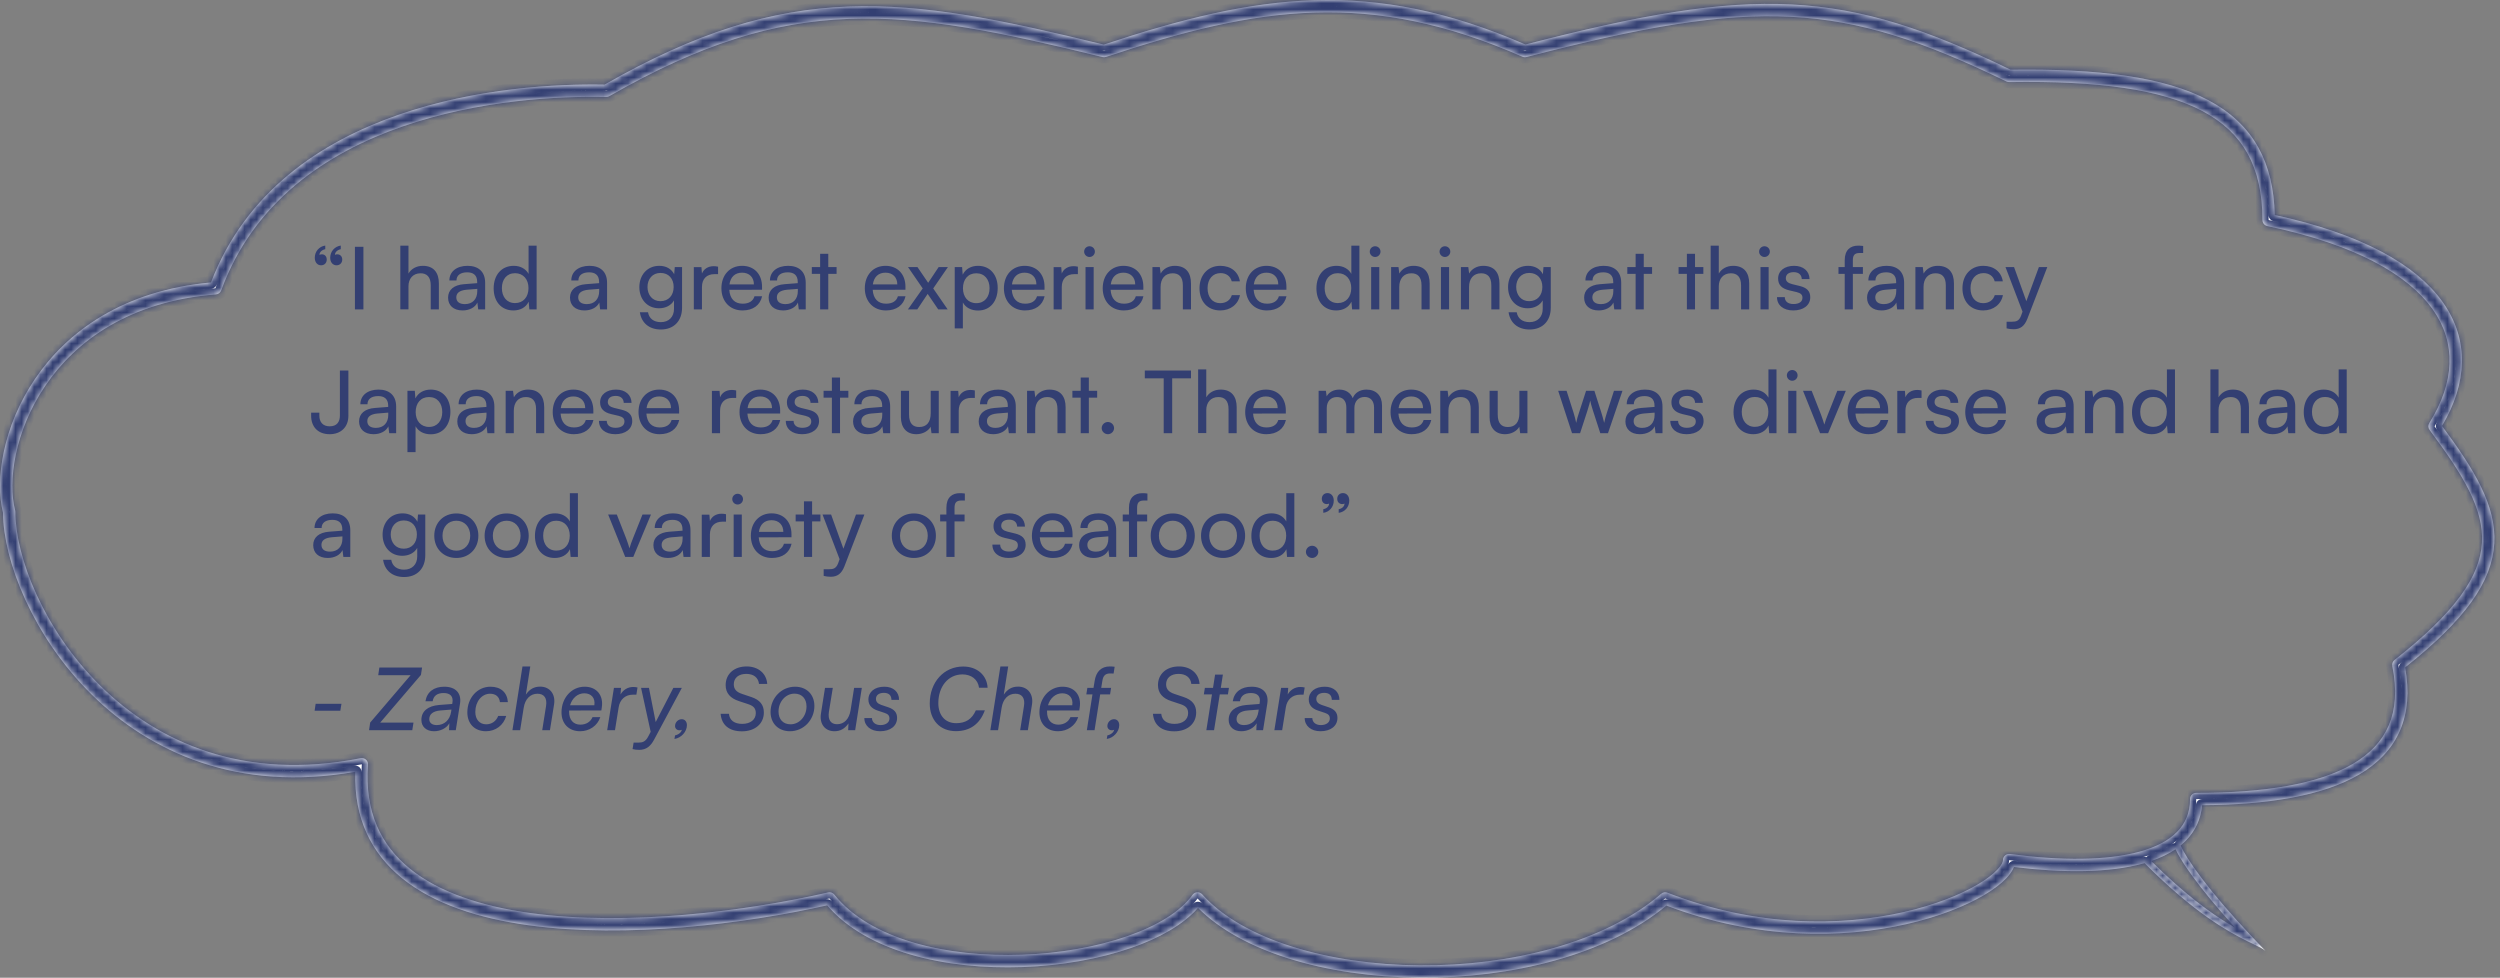 <svg width="404" height="158" viewBox="0 0 404 158" fill="none" xmlns="http://www.w3.org/2000/svg">
<rect x="0" y="0" width="404" height="158" fill="#808080" stroke="none"/>
<mask id="path-1-inside-1_1_2639" fill="white">
<path fill-rule="evenodd" clip-rule="evenodd" d="M268.445 144.434C259.31 152.323 244.111 156.117 229.396 155.997C222.06 155.938 214.902 154.905 208.755 152.957C202.596 151.005 197.524 148.159 194.273 144.524C194.07 144.298 193.775 144.176 193.472 144.193C193.168 144.21 192.889 144.364 192.713 144.611C190.819 147.272 187.062 149.593 182.123 151.305C177.217 153.006 171.284 154.059 165.212 154.281C159.141 154.504 152.975 153.896 147.6 152.308C142.215 150.717 137.702 148.167 134.827 144.567C134.587 144.267 134.196 144.13 133.821 144.217C120.795 147.215 101.452 149.719 85.707 147.544C77.829 146.455 70.972 144.211 66.245 140.382C61.576 136.599 58.91 131.213 59.472 123.579C59.495 123.267 59.371 122.963 59.137 122.756C58.903 122.55 58.586 122.464 58.28 122.524C39.376 126.269 25.457 119.918 16.237 110.837C6.961 101.7 2.483 89.844 2.483 82.726C2.483 82.64 2.472 82.555 2.45 82.472C1.237 77.851 2.352 69.672 7.321 62.345C12.249 55.079 20.955 48.682 34.887 47.582C35.277 47.551 35.613 47.296 35.748 46.928C40.975 32.645 52.654 24.743 65.035 20.445C77.425 16.145 90.398 15.503 97.944 15.675C98.126 15.68 98.306 15.634 98.465 15.543C113.224 7.065 125.021 3.52 137.139 3.054C149.298 2.587 161.85 5.213 178.175 9.221C178.358 9.266 178.55 9.259 178.729 9.199C191.171 5.055 201.829 2.357 212.45 2.033C223.051 1.709 233.671 3.75 246.024 9.166C246.229 9.256 246.459 9.275 246.677 9.218C265.337 4.368 278.045 2.14 289.413 2.716C300.752 3.29 310.84 6.658 324.243 13.166C324.384 13.234 324.539 13.268 324.696 13.266C339.008 13.044 349.269 14.428 355.928 17.956C359.231 19.705 361.631 21.973 363.215 24.833C364.804 27.701 365.61 31.232 365.61 35.558C365.61 36.032 365.942 36.44 366.405 36.537C380.569 39.498 389.1 44.354 393.087 49.935C397 55.412 396.68 61.804 392.578 68.359C392.359 68.709 392.377 69.157 392.624 69.488C398.097 76.823 401.38 82.254 401.081 87.692C400.784 93.077 396.93 98.828 386.958 106.655C386.66 106.889 386.52 107.27 386.595 107.641C387.38 111.51 387.116 114.659 386.026 117.215C384.938 119.766 382.987 121.825 380.224 123.446C374.646 126.718 365.893 128.128 354.909 128.128C354.356 128.128 353.909 128.575 353.909 129.128C353.909 131.339 353.157 133.074 351.809 134.443C350.438 135.836 348.398 136.901 345.759 137.628C340.47 139.086 333.069 139.104 324.812 138.006C324.526 137.968 324.238 138.055 324.021 138.245C323.804 138.434 323.68 138.709 323.68 138.997C323.68 139.259 323.49 139.784 322.77 140.545C322.08 141.274 321.024 142.089 319.614 142.921C316.801 144.582 312.705 146.237 307.673 147.384C297.615 149.677 283.927 149.92 269.463 144.26C269.118 144.125 268.726 144.192 268.445 144.434ZM208.151 154.864C202.26 152.997 197.155 150.286 193.594 146.717C191.222 149.434 187.347 151.611 182.778 153.195C177.659 154.97 171.525 156.051 165.286 156.28C159.047 156.509 152.658 155.888 147.033 154.226C141.646 152.634 136.888 150.066 133.668 146.303C120.536 149.267 101.274 151.713 85.433 149.525C77.396 148.414 70.121 146.096 64.986 141.936C60.068 137.951 57.184 132.332 57.41 124.722C38.431 128.086 24.272 121.558 14.833 112.261C5.296 102.867 0.536 90.603 0.484 82.854C-0.85 77.557 0.481 68.868 5.666 61.223C10.855 53.571 19.918 46.934 34.094 45.642C39.705 30.975 51.838 22.909 64.379 18.556C76.929 14.2 90.001 13.517 97.71 13.67C112.569 5.171 124.616 1.534 137.062 1.055C149.465 0.579 162.195 3.244 178.371 7.21C190.757 3.097 201.555 0.365 212.389 0.034C223.23 -0.297 234.052 1.778 246.509 7.195C265.019 2.398 277.893 0.13 289.514 0.718C301.173 1.308 311.491 4.768 324.903 11.263C339.14 11.058 349.766 12.428 356.864 16.188C360.46 18.093 363.167 20.619 364.965 23.864C366.651 26.908 367.505 30.525 367.601 34.747C381.489 37.762 390.372 42.694 394.714 48.772C399.089 54.895 398.715 61.96 394.631 68.834C399.819 75.837 403.414 81.69 403.078 87.802C402.735 94.022 398.364 100.158 388.671 107.851C389.373 111.755 389.089 115.131 387.866 117.999C386.578 121.02 384.292 123.379 381.236 125.171C375.351 128.623 366.496 130.045 355.865 130.124C355.66 132.403 354.744 134.312 353.235 135.846C352.968 136.116 352.685 136.374 352.385 136.619C353.363 138.855 356.848 143.862 363.856 151.315C364.567 152.071 365.315 152.853 366.1 153.66C365.699 153.32 365.029 152.996 364.081 152.537C363.825 152.413 363.548 152.279 363.251 152.132C360.084 150.568 354.59 147.548 346.562 139.48C346.472 139.506 346.382 139.531 346.291 139.556C340.825 141.062 333.463 141.099 325.455 140.105C325.201 140.748 324.752 141.361 324.222 141.921C323.362 142.828 322.139 143.753 320.631 144.643C317.608 146.428 313.312 148.15 308.118 149.334C297.852 151.674 283.972 151.941 269.292 146.338C259.606 154.401 244.106 158.117 229.38 157.997C221.878 157.936 214.518 156.881 208.151 154.864ZM351.565 137.232C350.427 138.009 349.104 138.64 347.638 139.142C353.032 144.511 357.227 147.537 360.29 149.382C360.605 149.571 360.908 149.748 361.199 149.915C358.185 146.597 355.931 143.825 354.332 141.634C353.2 140.082 352.385 138.806 351.861 137.822C351.751 137.616 351.653 137.419 351.565 137.232Z"/>
</mask>
<path fill-rule="evenodd" clip-rule="evenodd" d="M268.445 144.434C259.31 152.323 244.111 156.117 229.396 155.997C222.06 155.938 214.902 154.905 208.755 152.957C202.596 151.005 197.524 148.159 194.273 144.524C194.07 144.298 193.775 144.176 193.472 144.193C193.168 144.21 192.889 144.364 192.713 144.611C190.819 147.272 187.062 149.593 182.123 151.305C177.217 153.006 171.284 154.059 165.212 154.281C159.141 154.504 152.975 153.896 147.6 152.308C142.215 150.717 137.702 148.167 134.827 144.567C134.587 144.267 134.196 144.13 133.821 144.217C120.795 147.215 101.452 149.719 85.707 147.544C77.829 146.455 70.972 144.211 66.245 140.382C61.576 136.599 58.91 131.213 59.472 123.579C59.495 123.267 59.371 122.963 59.137 122.756C58.903 122.55 58.586 122.464 58.28 122.524C39.376 126.269 25.457 119.918 16.237 110.837C6.961 101.7 2.483 89.844 2.483 82.726C2.483 82.64 2.472 82.555 2.45 82.472C1.237 77.851 2.352 69.672 7.321 62.345C12.249 55.079 20.955 48.682 34.887 47.582C35.277 47.551 35.613 47.296 35.748 46.928C40.975 32.645 52.654 24.743 65.035 20.445C77.425 16.145 90.398 15.503 97.944 15.675C98.126 15.68 98.306 15.634 98.465 15.543C113.224 7.065 125.021 3.52 137.139 3.054C149.298 2.587 161.85 5.213 178.175 9.221C178.358 9.266 178.55 9.259 178.729 9.199C191.171 5.055 201.829 2.357 212.45 2.033C223.051 1.709 233.671 3.75 246.024 9.166C246.229 9.256 246.459 9.275 246.677 9.218C265.337 4.368 278.045 2.14 289.413 2.716C300.752 3.29 310.84 6.658 324.243 13.166C324.384 13.234 324.539 13.268 324.696 13.266C339.008 13.044 349.269 14.428 355.928 17.956C359.231 19.705 361.631 21.973 363.215 24.833C364.804 27.701 365.61 31.232 365.61 35.558C365.61 36.032 365.942 36.44 366.405 36.537C380.569 39.498 389.1 44.354 393.087 49.935C397 55.412 396.68 61.804 392.578 68.359C392.359 68.709 392.377 69.157 392.624 69.488C398.097 76.823 401.38 82.254 401.081 87.692C400.784 93.077 396.93 98.828 386.958 106.655C386.66 106.889 386.52 107.27 386.595 107.641C387.38 111.51 387.116 114.659 386.026 117.215C384.938 119.766 382.987 121.825 380.224 123.446C374.646 126.718 365.893 128.128 354.909 128.128C354.356 128.128 353.909 128.575 353.909 129.128C353.909 131.339 353.157 133.074 351.809 134.443C350.438 135.836 348.398 136.901 345.759 137.628C340.47 139.086 333.069 139.104 324.812 138.006C324.526 137.968 324.238 138.055 324.021 138.245C323.804 138.434 323.68 138.709 323.68 138.997C323.68 139.259 323.49 139.784 322.77 140.545C322.08 141.274 321.024 142.089 319.614 142.921C316.801 144.582 312.705 146.237 307.673 147.384C297.615 149.677 283.927 149.92 269.463 144.26C269.118 144.125 268.726 144.192 268.445 144.434ZM208.151 154.864C202.26 152.997 197.155 150.286 193.594 146.717C191.222 149.434 187.347 151.611 182.778 153.195C177.659 154.97 171.525 156.051 165.286 156.28C159.047 156.509 152.658 155.888 147.033 154.226C141.646 152.634 136.888 150.066 133.668 146.303C120.536 149.267 101.274 151.713 85.433 149.525C77.396 148.414 70.121 146.096 64.986 141.936C60.068 137.951 57.184 132.332 57.41 124.722C38.431 128.086 24.272 121.558 14.833 112.261C5.296 102.867 0.536 90.603 0.484 82.854C-0.85 77.557 0.481 68.868 5.666 61.223C10.855 53.571 19.918 46.934 34.094 45.642C39.705 30.975 51.838 22.909 64.379 18.556C76.929 14.2 90.001 13.517 97.71 13.67C112.569 5.171 124.616 1.534 137.062 1.055C149.465 0.579 162.195 3.244 178.371 7.21C190.757 3.097 201.555 0.365 212.389 0.034C223.23 -0.297 234.052 1.778 246.509 7.195C265.019 2.398 277.893 0.13 289.514 0.718C301.173 1.308 311.491 4.768 324.903 11.263C339.14 11.058 349.766 12.428 356.864 16.188C360.46 18.093 363.167 20.619 364.965 23.864C366.651 26.908 367.505 30.525 367.601 34.747C381.489 37.762 390.372 42.694 394.714 48.772C399.089 54.895 398.715 61.96 394.631 68.834C399.819 75.837 403.414 81.69 403.078 87.802C402.735 94.022 398.364 100.158 388.671 107.851C389.373 111.755 389.089 115.131 387.866 117.999C386.578 121.02 384.292 123.379 381.236 125.171C375.351 128.623 366.496 130.045 355.865 130.124C355.66 132.403 354.744 134.312 353.235 135.846C352.968 136.116 352.685 136.374 352.385 136.619C353.363 138.855 356.848 143.862 363.856 151.315C364.567 152.071 365.315 152.853 366.1 153.66C365.699 153.32 365.029 152.996 364.081 152.537C363.825 152.413 363.548 152.279 363.251 152.132C360.084 150.568 354.59 147.548 346.562 139.48C346.472 139.506 346.382 139.531 346.291 139.556C340.825 141.062 333.463 141.099 325.455 140.105C325.201 140.748 324.752 141.361 324.222 141.921C323.362 142.828 322.139 143.753 320.631 144.643C317.608 146.428 313.312 148.15 308.118 149.334C297.852 151.674 283.972 151.941 269.292 146.338C259.606 154.401 244.106 158.117 229.38 157.997C221.878 157.936 214.518 156.881 208.151 154.864ZM351.565 137.232C350.427 138.009 349.104 138.64 347.638 139.142C353.032 144.511 357.227 147.537 360.29 149.382C360.605 149.571 360.908 149.748 361.199 149.915C358.185 146.597 355.931 143.825 354.332 141.634C353.2 140.082 352.385 138.806 351.861 137.822C351.751 137.616 351.653 137.419 351.565 137.232Z" fill="white"/>
<path d="M229.396 155.997L229.388 156.997L229.396 155.997ZM268.445 144.434L267.792 143.677L267.792 143.677L268.445 144.434ZM208.755 152.957L209.057 152.004L208.755 152.957ZM194.273 144.524L195.018 143.858L194.273 144.524ZM193.472 144.193L193.416 143.194H193.416L193.472 144.193ZM192.713 144.611L191.898 144.031H191.898L192.713 144.611ZM182.123 151.305L182.451 152.25L182.123 151.305ZM165.212 154.281L165.249 155.281H165.249L165.212 154.281ZM147.6 152.308L147.316 153.267L147.6 152.308ZM134.827 144.567L134.046 145.191L134.046 145.191L134.827 144.567ZM133.821 144.217L134.046 145.191H134.046L133.821 144.217ZM85.707 147.544L85.844 146.553H85.844L85.707 147.544ZM66.245 140.382L65.615 141.159L66.245 140.382ZM59.472 123.579L60.469 123.652V123.652L59.472 123.579ZM59.137 122.756L58.474 123.505L58.474 123.505L59.137 122.756ZM58.28 122.524L58.474 123.505L58.28 122.524ZM16.237 110.837L16.938 110.124L16.237 110.837ZM2.45 82.472L1.483 82.726V82.726L2.45 82.472ZM7.321 62.345L6.493 61.784V61.784L7.321 62.345ZM34.887 47.582L34.966 48.578L34.887 47.582ZM35.748 46.928L36.687 47.272V47.272L35.748 46.928ZM65.035 20.445L65.363 21.39L65.035 20.445ZM97.944 15.675L97.921 16.675H97.921L97.944 15.675ZM98.465 15.543L98.963 16.41V16.41L98.465 15.543ZM137.139 3.054L137.101 2.055L137.139 3.054ZM178.175 9.221L177.936 10.193L177.936 10.193L178.175 9.221ZM178.729 9.199L179.045 10.148L179.045 10.148L178.729 9.199ZM212.45 2.033L212.419 1.033H212.419L212.45 2.033ZM246.024 9.166L245.622 10.082L245.622 10.082L246.024 9.166ZM246.677 9.218L246.928 10.186L246.928 10.186L246.677 9.218ZM289.413 2.716L289.363 3.714L289.413 2.716ZM324.243 13.166L323.807 14.065L323.807 14.065L324.243 13.166ZM324.696 13.266L324.68 12.266L324.68 12.266L324.696 13.266ZM355.928 17.956L356.396 17.072L355.928 17.956ZM363.215 24.833L362.341 25.318L363.215 24.833ZM366.405 36.537L366.61 35.558H366.61L366.405 36.537ZM393.087 49.935L393.901 49.354H393.901L393.087 49.935ZM392.578 68.359L393.426 68.89L393.426 68.89L392.578 68.359ZM392.624 69.488L391.823 70.086H391.823L392.624 69.488ZM401.081 87.692L402.079 87.746L401.081 87.692ZM386.958 106.655L386.34 105.869L386.34 105.869L386.958 106.655ZM386.595 107.641L387.575 107.442H387.575L386.595 107.641ZM386.026 117.215L385.106 116.823L386.026 117.215ZM380.224 123.446L380.73 124.309L380.224 123.446ZM351.809 134.443L352.522 135.144H352.522L351.809 134.443ZM345.759 137.628L346.025 138.592L346.025 138.592L345.759 137.628ZM324.812 138.006L324.944 137.014L324.944 137.014L324.812 138.006ZM324.021 138.245L323.362 137.492L323.362 137.492L324.021 138.245ZM322.77 140.545L323.496 141.233L323.496 141.233L322.77 140.545ZM319.614 142.921L319.106 142.06L319.614 142.921ZM307.673 147.384L307.451 146.409L307.673 147.384ZM269.463 144.26L269.828 143.329H269.828L269.463 144.26ZM193.594 146.717L192.841 146.059C193.023 145.85 193.284 145.726 193.561 145.717C193.838 145.708 194.106 145.814 194.302 146.01L193.594 146.717ZM208.151 154.864L208.453 153.91L208.151 154.864ZM182.778 153.195L183.106 154.14L182.778 153.195ZM165.286 156.28L165.322 157.279L165.286 156.28ZM147.033 154.226L146.749 155.185L147.033 154.226ZM133.668 146.303L133.447 145.327C133.809 145.246 134.186 145.371 134.427 145.653L133.668 146.303ZM85.433 149.525L85.57 148.534H85.57L85.433 149.525ZM64.986 141.936L64.357 142.713L64.986 141.936ZM57.41 124.722L57.236 123.738C57.532 123.685 57.836 123.769 58.064 123.966C58.291 124.163 58.419 124.451 58.41 124.752L57.41 124.722ZM14.833 112.261L14.131 112.974L14.833 112.261ZM0.484 82.854L1.453 82.61C1.473 82.688 1.483 82.767 1.484 82.847L0.484 82.854ZM5.666 61.223L4.838 60.661V60.661L5.666 61.223ZM34.094 45.642L35.028 45.999C34.891 46.355 34.564 46.603 34.184 46.638L34.094 45.642ZM64.379 18.556L64.707 19.501L64.379 18.556ZM97.71 13.67L98.207 14.538C98.05 14.628 97.871 14.673 97.69 14.67L97.71 13.67ZM137.062 1.055L137.101 2.055V2.055L137.062 1.055ZM178.371 7.21L178.686 8.159C178.508 8.219 178.316 8.226 178.133 8.182L178.371 7.21ZM212.389 0.034L212.358 -0.966L212.389 0.034ZM246.509 7.195L246.759 8.163C246.543 8.22 246.315 8.202 246.11 8.112L246.509 7.195ZM289.514 0.718L289.464 1.717V1.717L289.514 0.718ZM324.903 11.263L324.917 12.262C324.761 12.265 324.607 12.231 324.467 12.163L324.903 11.263ZM356.864 16.188L357.332 15.305L357.332 15.305L356.864 16.188ZM364.965 23.864L365.84 23.38L364.965 23.864ZM367.601 34.747L367.389 35.724C366.937 35.626 366.612 35.231 366.601 34.769L367.601 34.747ZM394.714 48.772L393.901 49.354L394.714 48.772ZM394.631 68.834L393.827 69.43C393.587 69.106 393.565 68.67 393.771 68.324L394.631 68.834ZM403.078 87.802L404.076 87.856L403.078 87.802ZM388.671 107.851L387.687 108.027C387.622 107.665 387.761 107.296 388.05 107.067L388.671 107.851ZM387.866 117.999L388.786 118.391L387.866 117.999ZM381.236 125.171L380.73 124.308L381.236 125.171ZM355.865 130.124L354.869 130.034C354.915 129.522 355.343 129.128 355.857 129.124L355.865 130.124ZM353.235 135.846L352.522 135.144L353.235 135.846ZM352.385 136.619L351.469 137.019C351.29 136.609 351.405 136.129 351.752 135.845L352.385 136.619ZM363.856 151.315L364.584 150.63L363.856 151.315ZM366.1 153.66L366.816 152.963C367.188 153.345 367.195 153.952 366.831 154.342C366.466 154.732 365.86 154.768 365.453 154.423L366.1 153.66ZM364.081 152.537L364.517 151.637H364.517L364.081 152.537ZM363.251 152.132L363.694 151.235L363.694 151.235L363.251 152.132ZM346.562 139.48L346.286 138.519C346.636 138.418 347.014 138.516 347.271 138.774L346.562 139.48ZM346.291 139.556L346.556 140.52L346.556 140.52L346.291 139.556ZM325.455 140.105L324.525 139.737C324.693 139.313 325.126 139.056 325.578 139.112L325.455 140.105ZM324.222 141.921L323.496 141.233L323.496 141.233L324.222 141.921ZM320.631 144.643L321.14 145.505L320.631 144.643ZM308.118 149.334L308.34 150.309L308.118 149.334ZM269.292 146.338L268.653 145.569C268.93 145.338 269.311 145.275 269.649 145.404L269.292 146.338ZM229.38 157.997L229.372 158.997L229.38 157.997ZM347.638 139.142L346.933 139.85C346.688 139.607 346.586 139.254 346.664 138.917C346.742 138.58 346.988 138.307 347.315 138.195L347.638 139.142ZM351.565 137.232L351.001 136.406C351.243 136.24 351.546 136.19 351.829 136.267C352.112 136.345 352.347 136.542 352.471 136.808L351.565 137.232ZM360.29 149.382L360.806 148.525H360.806L360.29 149.382ZM361.199 149.915L361.939 149.242C362.27 149.606 362.287 150.157 361.979 150.54C361.672 150.924 361.131 151.027 360.704 150.783L361.199 149.915ZM354.332 141.634L355.14 141.044L354.332 141.634ZM351.861 137.822L350.978 138.291H350.978L351.861 137.822ZM229.404 154.997C243.996 155.116 258.914 151.344 267.792 143.677L269.099 145.191C259.706 153.302 244.226 157.118 229.388 156.997L229.404 154.997ZM209.057 152.004C215.094 153.917 222.151 154.939 229.404 154.997L229.388 156.997C221.969 156.937 214.71 155.893 208.453 153.91L209.057 152.004ZM195.018 143.858C198.107 147.311 202.995 150.083 209.057 152.004L208.453 153.91C202.196 151.928 196.94 149.006 193.527 145.191L195.018 143.858ZM193.416 143.194C194.023 143.16 194.613 143.405 195.018 143.858L193.527 145.191H193.527L193.416 143.194ZM191.898 144.031C192.25 143.536 192.809 143.228 193.416 143.194L193.527 145.191H193.527L191.898 144.031ZM181.796 150.361C186.66 148.674 190.183 146.441 191.898 144.031L193.527 145.191C191.455 148.103 187.463 150.512 182.451 152.25L181.796 150.361ZM165.176 153.282C171.163 153.062 176.997 152.024 181.796 150.361L182.451 152.25C177.438 153.988 171.405 155.055 165.249 155.281L165.176 153.282ZM147.883 151.349C153.133 152.9 159.188 153.502 165.176 153.282L165.249 155.281C159.094 155.507 152.816 154.892 147.316 153.267L147.883 151.349ZM135.608 143.943C138.312 147.328 142.615 149.792 147.883 151.349L147.316 153.267C141.816 151.641 137.093 149.006 134.046 145.191L135.608 143.943ZM133.597 143.242C134.346 143.07 135.128 143.342 135.608 143.943L134.046 145.191L134.046 145.191L133.597 143.242ZM85.844 146.553C101.419 148.705 120.628 146.228 133.597 143.242L134.046 145.191C120.963 148.203 101.485 150.733 85.57 148.534L85.844 146.553ZM66.874 139.605C71.397 143.269 78.046 145.476 85.844 146.553L85.57 148.534C77.613 147.435 70.546 145.153 65.615 141.159L66.874 139.605ZM60.469 123.652C59.931 130.969 62.467 136.034 66.874 139.605L65.615 141.159C60.685 137.164 57.889 131.457 58.474 123.505L60.469 123.652ZM59.8 122.007C60.267 122.421 60.515 123.029 60.469 123.652L58.474 123.505V123.505L59.8 122.007ZM58.086 121.543C58.698 121.422 59.332 121.594 59.8 122.007L58.474 123.505L58.474 123.505L58.086 121.543ZM16.938 110.124C25.945 118.996 39.537 125.218 58.086 121.543L58.474 123.505C39.216 127.32 24.968 120.84 15.535 111.549L16.938 110.124ZM3.483 82.726C3.483 89.532 7.819 101.143 16.938 110.124L15.535 111.549C6.102 102.258 1.483 90.155 1.483 82.726H3.483ZM3.418 82.218C3.461 82.384 3.483 82.555 3.483 82.726H1.483V82.726L3.418 82.218ZM8.149 62.907C3.309 70.043 2.292 77.929 3.418 82.218L1.483 82.726C0.183 77.773 1.396 69.3 6.493 61.784L8.149 62.907ZM34.966 48.578C21.339 49.655 12.907 55.89 8.149 62.907L6.493 61.784C11.591 54.268 20.572 47.709 34.809 46.585L34.966 48.578ZM36.687 47.272C36.418 48.007 35.746 48.517 34.966 48.578L34.809 46.585V46.585L36.687 47.272ZM65.363 21.39C53.147 25.63 41.774 33.37 36.687 47.272L34.809 46.585C40.175 31.919 52.161 23.855 64.707 19.501L65.363 21.39ZM97.921 16.675C90.438 16.504 77.596 17.144 65.363 21.39L64.707 19.501C77.253 15.146 90.359 14.502 97.966 14.676L97.921 16.675ZM98.963 16.41C98.646 16.592 98.286 16.683 97.921 16.675L97.966 14.676L97.966 14.676L98.963 16.41ZM137.178 4.053C125.257 4.512 113.617 7.993 98.963 16.41L97.966 14.676C112.832 6.138 124.785 2.528 137.101 2.055L137.178 4.053ZM177.936 10.193C161.604 6.183 149.178 3.592 137.178 4.053L137.101 2.055C149.417 1.581 162.096 4.244 178.413 8.25L177.936 10.193ZM179.045 10.148C178.687 10.267 178.303 10.283 177.936 10.193L178.413 8.25L178.413 8.25L179.045 10.148ZM212.48 3.032C202.005 3.352 191.457 6.014 179.045 10.148L178.413 8.25C190.884 4.096 201.652 1.362 212.419 1.033L212.48 3.032ZM245.622 10.082C233.388 4.718 222.915 2.714 212.48 3.032L212.419 1.033C223.186 0.705 233.954 2.782 246.425 8.25L245.622 10.082ZM246.928 10.186C246.494 10.299 246.033 10.262 245.622 10.082L246.425 8.25L246.425 8.25L246.928 10.186ZM289.363 3.714C278.157 3.147 265.573 5.34 246.928 10.186L246.425 8.25C265.1 3.397 277.934 1.133 289.464 1.717L289.363 3.714ZM323.807 14.065C310.459 7.585 300.511 4.279 289.363 3.714L289.464 1.717C300.994 2.301 311.22 5.731 324.68 12.266L323.807 14.065ZM324.711 14.266C324.398 14.271 324.088 14.202 323.807 14.065L324.68 12.266L324.68 12.266L324.711 14.266ZM355.46 18.839C349.04 15.439 339.001 14.044 324.711 14.266L324.68 12.266C339.015 12.043 349.497 13.418 356.396 17.072L355.46 18.839ZM362.341 25.318C360.863 22.65 358.616 20.511 355.46 18.839L356.396 17.072C359.846 18.899 362.399 21.296 364.09 24.349L362.341 25.318ZM364.61 35.558C364.61 31.354 363.827 28.001 362.341 25.318L364.09 24.349C365.781 27.401 366.61 31.109 366.61 35.558H364.61ZM366.201 37.516C365.274 37.322 364.61 36.505 364.61 35.558H366.61H366.61L366.201 37.516ZM392.273 50.516C388.504 45.241 380.276 40.459 366.201 37.516L366.61 35.558C380.862 38.538 389.695 43.467 393.901 49.354L392.273 50.516ZM391.73 67.829C395.674 61.526 395.894 55.584 392.273 50.516L393.901 49.354C398.106 55.239 397.685 62.082 393.426 68.89L391.73 67.829ZM391.823 70.086C391.329 69.424 391.293 68.528 391.73 67.829L393.426 68.89L393.426 68.89L391.823 70.086ZM400.082 87.636C400.219 85.147 399.542 82.605 398.121 79.746C396.696 76.877 394.554 73.746 391.823 70.086L393.426 68.89C396.167 72.565 398.403 75.817 399.913 78.856C401.427 81.906 402.242 84.799 402.079 87.746L400.082 87.636ZM386.34 105.869C396.285 98.063 399.811 92.553 400.082 87.636L402.079 87.746C401.757 93.6 397.575 99.593 387.575 107.442L386.34 105.869ZM385.615 107.84C385.465 107.098 385.745 106.336 386.34 105.869L387.575 107.442L387.575 107.442L385.615 107.84ZM385.106 116.823C386.098 114.497 386.371 111.563 385.615 107.84L387.575 107.442C388.39 111.458 388.134 114.821 386.946 117.607L385.106 116.823ZM379.718 122.583C382.335 121.048 384.118 119.14 385.106 116.823L386.946 117.607C385.758 120.393 383.64 122.602 380.73 124.309L379.718 122.583ZM354.909 127.128C365.857 127.128 374.382 125.714 379.718 122.583L380.73 124.309C374.911 127.722 365.929 129.128 354.909 129.128V127.128ZM352.909 129.128C352.909 128.023 353.804 127.128 354.909 127.128V129.128H352.909ZM351.097 133.741C352.255 132.564 352.909 131.083 352.909 129.128H354.909C354.909 131.595 354.058 133.584 352.522 135.144L351.097 133.741ZM345.494 136.664C348.032 135.965 349.891 134.966 351.097 133.741L352.522 135.144C350.986 136.705 348.765 137.837 346.025 138.592L345.494 136.664ZM324.944 137.014C333.151 138.106 340.395 138.069 345.494 136.664L346.025 138.592C340.545 140.102 332.987 140.102 324.68 138.997L324.944 137.014ZM323.362 137.492C323.796 137.113 324.372 136.938 324.944 137.014L324.68 138.997H324.68L323.362 137.492ZM322.68 138.997C322.68 138.42 322.929 137.872 323.362 137.492L324.68 138.997H324.68H322.68ZM322.043 139.858C322.357 139.526 322.526 139.277 322.612 139.115C322.704 138.942 322.68 138.909 322.68 138.997H324.68C324.68 139.649 324.271 140.414 323.496 141.233L322.043 139.858ZM319.106 142.06C320.466 141.257 321.438 140.497 322.043 139.858L323.496 141.233C322.721 142.051 321.582 142.921 320.123 143.782L319.106 142.06ZM307.451 146.409C312.402 145.28 316.398 143.659 319.106 142.06L320.123 143.782C317.205 145.505 313.009 147.193 307.895 148.359L307.451 146.409ZM269.828 143.329C284.081 148.907 297.562 148.664 307.451 146.409L307.895 148.359C297.668 150.691 283.773 150.934 269.099 145.191L269.828 143.329ZM267.792 143.677C268.353 143.193 269.137 143.058 269.828 143.329L269.099 145.191L269.099 145.191L267.792 143.677ZM194.302 146.01C197.713 149.428 202.655 152.073 208.453 153.91L207.849 155.817C201.864 153.921 196.598 151.143 192.886 147.423L194.302 146.01ZM182.451 152.25C186.944 150.692 190.632 148.59 192.841 146.059L194.347 147.374C191.811 150.279 187.75 152.529 183.106 154.14L182.451 152.25ZM165.249 155.281C171.405 155.055 177.438 153.988 182.451 152.25L183.106 154.14C177.88 155.952 171.646 157.047 165.322 157.279L165.249 155.281ZM147.316 153.267C152.816 154.892 159.094 155.507 165.249 155.281L165.322 157.279C158.999 157.512 152.499 156.884 146.749 155.185L147.316 153.267ZM134.427 145.653C137.48 149.22 142.042 151.708 147.316 153.267L146.749 155.185C141.25 153.56 136.295 150.912 132.908 146.953L134.427 145.653ZM85.57 148.534C101.243 150.699 120.372 148.279 133.447 145.327L133.888 147.278C120.7 150.255 101.305 152.727 85.296 150.515L85.57 148.534ZM65.615 141.159C70.546 145.153 77.613 147.435 85.57 148.534L85.296 150.515C77.18 149.394 69.696 147.038 64.357 142.713L65.615 141.159ZM58.41 124.752C58.193 132.051 60.94 137.371 65.615 141.159L64.357 142.713C59.195 138.532 56.175 132.613 56.41 124.693L58.41 124.752ZM15.535 111.549C24.767 120.642 38.606 127.039 57.236 123.738L57.584 125.707C38.255 129.133 23.777 122.475 14.131 112.974L15.535 111.549ZM1.484 82.847C1.534 90.289 6.154 102.31 15.535 111.549L14.131 112.974C4.437 103.425 -0.462 90.917 -0.516 82.861L1.484 82.847ZM6.493 61.784C1.437 69.24 0.202 77.639 1.453 82.61L-0.486 83.098C-1.902 77.474 -0.475 68.496 4.838 60.661L6.493 61.784ZM34.184 46.638C20.31 47.902 11.516 54.377 6.493 61.784L4.838 60.661C10.194 52.764 19.526 45.965 34.003 44.646L34.184 46.638ZM64.707 19.501C52.328 23.797 40.496 31.705 35.028 45.999L33.16 45.285C38.913 30.244 51.349 22.02 64.052 17.611L64.707 19.501ZM97.69 14.67C90.044 14.518 77.102 15.199 64.707 19.501L64.052 17.611C76.756 13.202 89.96 12.516 97.73 12.67L97.69 14.67ZM137.101 2.055C124.851 2.526 112.96 6.099 98.207 14.538L97.214 12.802C112.179 4.242 124.381 0.542 137.024 0.056L137.101 2.055ZM178.133 8.182C161.95 4.213 149.346 1.584 137.101 2.055L137.024 0.056C149.583 -0.427 162.439 2.274 178.609 6.239L178.133 8.182ZM212.419 1.033C201.731 1.36 191.042 4.056 178.686 8.159L178.056 6.261C190.473 2.138 201.379 -0.631 212.358 -0.966L212.419 1.033ZM246.11 8.112C233.772 2.747 223.096 0.707 212.419 1.033L212.358 -0.966C223.364 -1.302 234.332 0.81 246.907 6.278L246.11 8.112ZM289.464 1.717C278.003 1.137 265.254 3.37 246.759 8.163L246.258 6.227C264.784 1.425 277.782 -0.877 289.565 -0.28L289.464 1.717ZM324.467 12.163C311.112 5.695 300.933 2.298 289.464 1.717L289.565 -0.28C301.413 0.319 311.869 3.84 325.338 10.363L324.467 12.163ZM356.396 17.072C349.536 13.438 339.131 12.059 324.917 12.262L324.888 10.263C339.149 10.058 349.995 11.418 357.332 15.305L356.396 17.072ZM364.09 24.349C362.399 21.296 359.846 18.899 356.396 17.072L357.332 15.305C361.075 17.287 363.935 19.942 365.84 23.38L364.09 24.349ZM366.601 34.769C366.508 30.669 365.68 27.219 364.09 24.349L365.84 23.38C367.622 26.597 368.502 30.381 368.601 34.724L366.601 34.769ZM393.901 49.354C389.773 43.576 381.187 38.719 367.389 35.724L367.813 33.77C381.791 36.804 390.97 41.812 395.528 48.191L393.901 49.354ZM393.771 68.324C397.703 61.706 397.992 55.08 393.901 49.354L395.528 48.191C400.185 54.709 399.727 62.214 395.49 69.345L393.771 68.324ZM402.079 87.746C402.393 82.043 399.042 76.467 393.827 69.43L395.434 68.239C400.597 75.206 404.435 81.336 404.076 87.856L402.079 87.746ZM388.05 107.067C397.71 99.4 401.762 93.505 402.079 87.746L404.076 87.856C403.708 94.539 399.018 100.915 389.293 108.634L388.05 107.067ZM386.946 117.607C388.076 114.957 388.363 111.786 387.687 108.027L389.656 107.674C390.383 111.723 390.102 115.305 388.786 118.391L386.946 117.607ZM380.73 124.308C383.64 122.602 385.758 120.393 386.946 117.607L388.786 118.391C387.398 121.647 384.944 124.155 381.742 126.034L380.73 124.308ZM355.857 129.124C366.449 129.045 375.081 127.622 380.73 124.308L381.742 126.034C375.621 129.624 366.544 131.044 355.872 131.124L355.857 129.124ZM352.522 135.144C353.87 133.774 354.685 132.08 354.869 130.034L356.861 130.214C356.635 132.725 355.618 134.85 353.947 136.547L352.522 135.144ZM351.752 135.845C352.025 135.621 352.282 135.388 352.522 135.144L353.947 136.547C353.655 136.844 353.345 137.126 353.019 137.393L351.752 135.845ZM353.302 136.218C354.204 138.283 357.582 143.183 364.584 150.63L363.127 152C356.114 144.541 352.521 139.426 351.469 137.019L353.302 136.218ZM364.584 150.63C365.291 151.382 366.035 152.16 366.816 152.963L365.383 154.357C364.594 153.547 363.842 152.761 363.127 152L364.584 150.63ZM365.453 154.423C365.173 154.186 364.65 153.923 363.645 153.437L364.517 151.637C365.407 152.068 366.224 152.454 366.746 152.897L365.453 154.423ZM363.645 153.437C363.389 153.313 363.109 153.177 362.809 153.029L363.694 151.235C363.987 151.38 364.26 151.512 364.517 151.637L363.645 153.437ZM362.809 153.029C359.553 151.421 353.966 148.339 345.854 140.185L347.271 138.774C355.214 146.757 360.615 149.715 363.694 151.235L362.809 153.029ZM346.025 138.592C346.112 138.568 346.199 138.544 346.286 138.519L346.839 140.441C346.745 140.468 346.651 140.494 346.556 140.52L346.025 138.592ZM325.578 139.112C333.535 140.101 340.745 140.047 346.025 138.592L346.556 140.52C340.905 142.077 333.39 142.098 325.332 141.097L325.578 139.112ZM323.496 141.233C323.977 140.725 324.335 140.218 324.525 139.737L326.385 140.473C326.066 141.278 325.526 141.997 324.948 142.608L323.496 141.233ZM320.123 143.782C321.582 142.921 322.721 142.051 323.496 141.233L324.948 142.608C324.003 143.605 322.697 144.585 321.14 145.505L320.123 143.782ZM307.895 148.359C313.009 147.193 317.205 145.505 320.123 143.782L321.14 145.505C318.012 147.351 313.615 149.106 308.34 150.309L307.895 148.359ZM269.649 145.404C284.12 150.928 297.796 150.661 307.895 148.359L308.34 150.309C297.907 152.687 283.823 152.955 268.936 147.272L269.649 145.404ZM229.388 156.997C243.99 157.116 259.219 153.422 268.653 145.569L269.932 147.107C259.993 155.381 244.221 159.118 229.372 158.997L229.388 156.997ZM208.453 153.91C214.71 155.893 221.969 156.937 229.388 156.997L229.372 158.997C221.787 158.936 214.326 157.869 207.849 155.817L208.453 153.91ZM347.315 138.195C348.714 137.717 349.952 137.123 351.001 136.406L352.129 138.057C350.903 138.896 349.495 139.563 347.962 140.088L347.315 138.195ZM359.774 150.238C356.637 148.349 352.379 145.272 346.933 139.85L348.344 138.433C353.685 143.75 357.817 146.725 360.806 148.525L359.774 150.238ZM360.704 150.783C360.406 150.613 360.096 150.432 359.774 150.238L360.806 148.525C361.114 148.71 361.41 148.884 361.695 149.046L360.704 150.783ZM355.14 141.044C356.713 143.201 358.944 145.945 361.939 149.242L360.459 150.587C357.427 147.249 355.149 144.45 353.524 142.223L355.14 141.044ZM352.744 137.352C353.238 138.28 354.024 139.515 355.14 141.044L353.524 142.223C352.376 140.65 351.532 139.332 350.978 138.291L352.744 137.352ZM352.471 136.808C352.55 136.977 352.641 137.159 352.744 137.352L350.978 138.291C350.862 138.072 350.755 137.86 350.659 137.655L352.471 136.808Z" fill="#333F72" mask="url(#path-1-inside-1_1_2639)"/>
<path d="M52.8 41.95C52.8 41.404 52.45 41.096 52.016 41.096C51.848 41.096 51.722 41.138 51.624 41.194C51.624 40.746 52.016 40.382 52.562 40.27V39.682C51.582 39.822 50.868 40.634 50.868 41.656C50.868 42.412 51.316 42.874 51.876 42.874C52.436 42.874 52.8 42.482 52.8 41.95ZM55.306 41.95C55.306 41.404 54.942 41.096 54.508 41.096C54.354 41.096 54.228 41.124 54.13 41.18C54.13 40.746 54.522 40.382 55.068 40.27V39.682C54.088 39.822 53.36 40.634 53.36 41.656C53.36 42.412 53.808 42.874 54.382 42.874C54.928 42.874 55.306 42.482 55.306 41.95ZM58.728 39.878H57.356V50H58.728V39.878ZM66.008 49.986V46.262C66.008 45.086 66.694 44.162 67.968 44.162C68.948 44.162 69.606 44.722 69.606 46.108V50H70.922V45.814C70.922 44.064 70.082 42.958 68.332 42.958C67.268 42.958 66.442 43.462 66.008 44.204V39.696H64.692V49.986H66.008ZM74.747 50.168C75.853 50.168 76.791 49.678 77.141 48.894L77.281 50H78.401V45.702C78.401 43.854 77.253 42.958 75.559 42.958C73.795 42.958 72.619 43.896 72.619 45.324H73.767C73.767 44.498 74.397 44.008 75.503 44.008C76.427 44.008 77.113 44.414 77.113 45.562V45.758L74.957 45.926C73.347 46.052 72.409 46.836 72.409 48.096C72.409 49.342 73.277 50.168 74.747 50.168ZM75.125 49.146C74.271 49.146 73.739 48.782 73.739 48.054C73.739 47.382 74.215 46.934 75.377 46.822L77.127 46.682V47.046C77.127 48.334 76.371 49.146 75.125 49.146ZM82.967 50.168C84.059 50.168 84.983 49.692 85.431 48.754L85.543 50H86.719V39.696H85.417V44.26C84.955 43.42 84.073 42.958 83.023 42.958C80.993 42.958 79.775 44.498 79.775 46.598C79.775 48.684 80.979 50.168 82.967 50.168ZM83.233 48.978C81.889 48.978 81.105 47.97 81.105 46.556C81.105 45.156 81.889 44.148 83.233 44.148C84.577 44.148 85.403 45.156 85.403 46.556C85.403 47.984 84.577 48.978 83.233 48.978ZM94.448 50.168C95.554 50.168 96.492 49.678 96.842 48.894L96.982 50H98.102V45.702C98.102 43.854 96.954 42.958 95.26 42.958C93.496 42.958 92.32 43.896 92.32 45.324H93.468C93.468 44.498 94.098 44.008 95.204 44.008C96.128 44.008 96.814 44.414 96.814 45.562V45.758L94.658 45.926C93.048 46.052 92.11 46.836 92.11 48.096C92.11 49.342 92.978 50.168 94.448 50.168ZM94.826 49.146C93.972 49.146 93.44 48.782 93.44 48.054C93.44 47.382 93.916 46.934 95.078 46.822L96.828 46.682V47.046C96.828 48.334 96.072 49.146 94.826 49.146ZM103.319 46.402C103.319 48.32 104.551 49.818 106.497 49.818C107.575 49.818 108.471 49.342 108.919 48.544V49.916C108.919 51.218 108.079 52.058 106.791 52.058C105.643 52.058 104.887 51.47 104.719 50.462H103.403C103.655 52.198 104.929 53.248 106.791 53.248C108.891 53.248 110.221 51.876 110.221 49.72V43.154H109.045L108.947 44.316C108.513 43.462 107.659 42.958 106.553 42.958C104.565 42.958 103.319 44.47 103.319 46.402ZM104.635 46.374C104.635 45.114 105.419 44.106 106.735 44.106C108.079 44.106 108.863 45.058 108.863 46.374C108.863 47.718 108.051 48.67 106.721 48.67C105.433 48.67 104.635 47.662 104.635 46.374ZM116.04 43.098C115.774 43.042 115.578 43.014 115.34 43.014C114.402 43.014 113.716 43.49 113.436 44.204L113.352 43.168H112.12V50H113.436V46.374C113.436 45.058 114.206 44.302 115.452 44.302H116.04V43.098ZM119.982 50.168C121.676 50.168 122.824 49.342 123.16 47.872H121.928C121.704 48.656 121.032 49.076 120.01 49.076C118.708 49.076 117.952 48.278 117.854 46.836L123.146 46.822V46.332C123.146 44.302 121.872 42.958 119.926 42.958C117.938 42.958 116.58 44.442 116.58 46.584C116.58 48.712 117.966 50.168 119.982 50.168ZM119.926 44.064C121.088 44.064 121.83 44.82 121.83 45.954H117.882C118.05 44.75 118.778 44.064 119.926 44.064ZM126.55 50.168C127.656 50.168 128.594 49.678 128.944 48.894L129.084 50H130.204V45.702C130.204 43.854 129.056 42.958 127.362 42.958C125.598 42.958 124.422 43.896 124.422 45.324H125.57C125.57 44.498 126.2 44.008 127.306 44.008C128.23 44.008 128.916 44.414 128.916 45.562V45.758L126.76 45.926C125.15 46.052 124.212 46.836 124.212 48.096C124.212 49.342 125.08 50.168 126.55 50.168ZM126.928 49.146C126.074 49.146 125.542 48.782 125.542 48.054C125.542 47.382 126.018 46.934 127.18 46.822L128.93 46.682V47.046C128.93 48.334 128.174 49.146 126.928 49.146ZM133.849 50V44.26H135.193V43.154H133.849V41.012H132.533V43.154H131.189V44.26H132.533V50H133.849ZM143.156 50.168C144.85 50.168 145.998 49.342 146.334 47.872H145.102C144.878 48.656 144.206 49.076 143.184 49.076C141.882 49.076 141.126 48.278 141.028 46.836L146.32 46.822V46.332C146.32 44.302 145.046 42.958 143.1 42.958C141.112 42.958 139.754 44.442 139.754 46.584C139.754 48.712 141.14 50.168 143.156 50.168ZM143.1 44.064C144.262 44.064 145.004 44.82 145.004 45.954H141.056C141.224 44.75 141.952 44.064 143.1 44.064ZM148.23 50L149.91 47.494L151.618 50H153.144L150.806 46.612L153.186 43.154H151.688L149.994 45.702L148.258 43.154H146.732L149.112 46.612L146.718 50H148.23ZM154.284 53.066H155.6V48.88C156.048 49.72 156.958 50.182 158.05 50.182C160.08 50.182 161.228 48.614 161.228 46.528C161.228 44.428 160.01 42.958 158.05 42.958C156.958 42.958 156.034 43.448 155.572 44.386L155.474 43.154H154.284V53.066ZM155.614 46.584C155.614 45.156 156.426 44.162 157.77 44.162C159.114 44.162 159.912 45.17 159.912 46.584C159.912 47.984 159.114 48.992 157.77 48.992C156.426 48.992 155.614 47.984 155.614 46.584ZM165.633 50.168C167.327 50.168 168.475 49.342 168.811 47.872H167.579C167.355 48.656 166.683 49.076 165.661 49.076C164.359 49.076 163.603 48.278 163.505 46.836L168.797 46.822V46.332C168.797 44.302 167.523 42.958 165.577 42.958C163.589 42.958 162.231 44.442 162.231 46.584C162.231 48.712 163.617 50.168 165.633 50.168ZM165.577 44.064C166.739 44.064 167.481 44.82 167.481 45.954H163.533C163.701 44.75 164.429 44.064 165.577 44.064ZM174.186 43.098C173.92 43.042 173.724 43.014 173.486 43.014C172.548 43.014 171.862 43.49 171.582 44.204L171.498 43.168H170.266V50H171.582V46.374C171.582 45.058 172.352 44.302 173.598 44.302H174.186V43.098ZM176.065 41.53C176.541 41.53 176.933 41.138 176.933 40.662C176.933 40.172 176.541 39.794 176.065 39.794C175.589 39.794 175.197 40.172 175.197 40.662C175.197 41.138 175.589 41.53 176.065 41.53ZM175.421 50H176.737V43.154H175.421V50ZM181.601 50.168C183.295 50.168 184.443 49.342 184.779 47.872H183.547C183.323 48.656 182.651 49.076 181.629 49.076C180.327 49.076 179.571 48.278 179.473 46.836L184.765 46.822V46.332C184.765 44.302 183.491 42.958 181.545 42.958C179.557 42.958 178.199 44.442 178.199 46.584C178.199 48.712 179.585 50.168 181.601 50.168ZM181.545 44.064C182.707 44.064 183.449 44.82 183.449 45.954H179.501C179.669 44.75 180.397 44.064 181.545 44.064ZM187.551 50V46.374C187.551 45.044 188.265 44.162 189.497 44.162C190.505 44.162 191.149 44.722 191.149 46.108V50H192.465V45.814C192.465 44.064 191.639 42.958 189.833 42.958C188.867 42.958 187.999 43.42 187.565 44.204L187.425 43.154H186.235V50H187.551ZM193.84 46.584C193.84 48.74 195.17 50.168 197.186 50.168C198.838 50.168 200.112 49.174 200.378 47.69H199.062C198.824 48.502 198.124 48.992 197.186 48.992C195.94 48.992 195.142 48.04 195.142 46.57C195.142 45.086 195.996 44.134 197.242 44.134C198.124 44.134 198.824 44.596 199.048 45.464H200.364C200.126 43.938 198.922 42.958 197.2 42.958C195.198 42.958 193.84 44.442 193.84 46.584ZM204.72 50.168C206.414 50.168 207.562 49.342 207.898 47.872H206.666C206.442 48.656 205.77 49.076 204.748 49.076C203.446 49.076 202.69 48.278 202.592 46.836L207.884 46.822V46.332C207.884 44.302 206.61 42.958 204.664 42.958C202.676 42.958 201.318 44.442 201.318 46.584C201.318 48.712 202.704 50.168 204.72 50.168ZM204.664 44.064C205.826 44.064 206.568 44.82 206.568 45.954H202.62C202.788 44.75 203.516 44.064 204.664 44.064ZM215.926 50.168C217.018 50.168 217.942 49.692 218.39 48.754L218.502 50H219.678V39.696H218.376V44.26C217.914 43.42 217.032 42.958 215.982 42.958C213.952 42.958 212.734 44.498 212.734 46.598C212.734 48.684 213.938 50.168 215.926 50.168ZM216.192 48.978C214.848 48.978 214.064 47.97 214.064 46.556C214.064 45.156 214.848 44.148 216.192 44.148C217.536 44.148 218.362 45.156 218.362 46.556C218.362 47.984 217.536 48.978 216.192 48.978ZM222.221 41.53C222.697 41.53 223.089 41.138 223.089 40.662C223.089 40.172 222.697 39.794 222.221 39.794C221.745 39.794 221.353 40.172 221.353 40.662C221.353 41.138 221.745 41.53 222.221 41.53ZM221.577 50H222.893V43.154H221.577V50ZM226.12 50V46.374C226.12 45.044 226.834 44.162 228.066 44.162C229.074 44.162 229.718 44.722 229.718 46.108V50H231.034V45.814C231.034 44.064 230.208 42.958 228.402 42.958C227.436 42.958 226.568 43.42 226.134 44.204L225.994 43.154H224.804V50H226.12ZM233.5 41.53C233.976 41.53 234.368 41.138 234.368 40.662C234.368 40.172 233.976 39.794 233.5 39.794C233.024 39.794 232.632 40.172 232.632 40.662C232.632 41.138 233.024 41.53 233.5 41.53ZM232.856 50H234.172V43.154H232.856V50ZM237.399 50V46.374C237.399 45.044 238.113 44.162 239.345 44.162C240.353 44.162 240.997 44.722 240.997 46.108V50H242.313V45.814C242.313 44.064 241.487 42.958 239.681 42.958C238.715 42.958 237.847 43.42 237.413 44.204L237.273 43.154H236.083V50H237.399ZM243.702 46.402C243.702 48.32 244.934 49.818 246.88 49.818C247.958 49.818 248.854 49.342 249.302 48.544V49.916C249.302 51.218 248.462 52.058 247.174 52.058C246.026 52.058 245.27 51.47 245.102 50.462H243.786C244.038 52.198 245.312 53.248 247.174 53.248C249.274 53.248 250.604 51.876 250.604 49.72V43.154H249.428L249.33 44.316C248.896 43.462 248.042 42.958 246.936 42.958C244.948 42.958 243.702 44.47 243.702 46.402ZM245.018 46.374C245.018 45.114 245.802 44.106 247.118 44.106C248.462 44.106 249.246 45.058 249.246 46.374C249.246 47.718 248.434 48.67 247.104 48.67C245.816 48.67 245.018 47.662 245.018 46.374ZM258.333 50.168C259.439 50.168 260.377 49.678 260.727 48.894L260.867 50H261.987V45.702C261.987 43.854 260.839 42.958 259.145 42.958C257.381 42.958 256.205 43.896 256.205 45.324H257.353C257.353 44.498 257.983 44.008 259.089 44.008C260.013 44.008 260.699 44.414 260.699 45.562V45.758L258.543 45.926C256.933 46.052 255.995 46.836 255.995 48.096C255.995 49.342 256.863 50.168 258.333 50.168ZM258.711 49.146C257.857 49.146 257.325 48.782 257.325 48.054C257.325 47.382 257.801 46.934 258.963 46.822L260.713 46.682V47.046C260.713 48.334 259.957 49.146 258.711 49.146ZM265.632 50V44.26H266.976V43.154H265.632V41.012H264.316V43.154H262.972V44.26H264.316V50H265.632ZM273.917 50V44.26H275.261V43.154H273.917V41.012H272.601V43.154H271.257V44.26H272.601V50H273.917ZM277.758 49.986V46.262C277.758 45.086 278.444 44.162 279.718 44.162C280.698 44.162 281.356 44.722 281.356 46.108V50H282.672V45.814C282.672 44.064 281.832 42.958 280.082 42.958C279.018 42.958 278.192 43.462 277.758 44.204V39.696H276.442V49.986H277.758ZM285.139 41.53C285.615 41.53 286.007 41.138 286.007 40.662C286.007 40.172 285.615 39.794 285.139 39.794C284.663 39.794 284.271 40.172 284.271 40.662C284.271 41.138 284.663 41.53 285.139 41.53ZM284.495 50H285.811V43.154H284.495V50ZM287.161 48.012C287.161 49.314 288.183 50.168 289.793 50.168C291.417 50.168 292.537 49.342 292.537 48.04C292.537 47.018 291.963 46.486 290.801 46.206L289.597 45.912C288.925 45.744 288.589 45.436 288.589 44.974C288.589 44.344 289.051 43.98 289.877 43.98C290.675 43.98 291.137 44.414 291.165 45.1H292.425C292.397 43.798 291.417 42.958 289.919 42.958C288.407 42.958 287.343 43.756 287.343 45.016C287.343 46.024 287.917 46.626 289.135 46.92L290.339 47.2C291.053 47.382 291.277 47.662 291.277 48.124C291.277 48.754 290.745 49.132 289.821 49.132C288.953 49.132 288.421 48.712 288.421 48.012H287.161ZM297.097 43.154V44.26H298.105V50H299.421V44.26H301.045V43.154H299.421V42.062C299.421 41.32 299.645 40.886 300.499 40.886H301.087V39.752C300.821 39.71 300.527 39.696 300.275 39.696C299.029 39.696 298.105 40.382 298.105 42.062V43.154H297.097ZM304.052 50.168C305.158 50.168 306.096 49.678 306.446 48.894L306.586 50H307.706V45.702C307.706 43.854 306.558 42.958 304.864 42.958C303.1 42.958 301.924 43.896 301.924 45.324H303.072C303.072 44.498 303.702 44.008 304.808 44.008C305.732 44.008 306.418 44.414 306.418 45.562V45.758L304.262 45.926C302.652 46.052 301.714 46.836 301.714 48.096C301.714 49.342 302.582 50.168 304.052 50.168ZM304.43 49.146C303.576 49.146 303.044 48.782 303.044 48.054C303.044 47.382 303.52 46.934 304.682 46.822L306.432 46.682V47.046C306.432 48.334 305.676 49.146 304.43 49.146ZM310.844 50V46.374C310.844 45.044 311.558 44.162 312.79 44.162C313.798 44.162 314.442 44.722 314.442 46.108V50H315.758V45.814C315.758 44.064 314.932 42.958 313.126 42.958C312.16 42.958 311.292 43.42 310.858 44.204L310.718 43.154H309.528V50H310.844ZM317.133 46.584C317.133 48.74 318.463 50.168 320.479 50.168C322.131 50.168 323.405 49.174 323.671 47.69H322.355C322.117 48.502 321.417 48.992 320.479 48.992C319.233 48.992 318.435 48.04 318.435 46.57C318.435 45.086 319.289 44.134 320.535 44.134C321.417 44.134 322.117 44.596 322.341 45.464H323.657C323.419 43.938 322.215 42.958 320.493 42.958C318.491 42.958 317.133 44.442 317.133 46.584ZM324.265 53.066C324.615 53.15 324.979 53.206 325.413 53.206C326.463 53.206 327.149 52.716 327.611 51.54L330.845 43.154H329.487L327.457 48.67L325.469 43.154H324.083L326.841 50.364L326.603 51.022C326.281 51.89 325.777 51.988 325.147 51.988H324.265V53.066ZM50.28 67.186C50.28 68.936 51.344 70.168 53.276 70.168C55.082 70.168 56.3 69.02 56.3 67.2V59.878H54.928V67.144C54.928 68.194 54.424 68.894 53.276 68.894C52.156 68.894 51.61 68.18 51.61 67.186V66.682H50.28V67.186ZM60.364 70.168C61.47 70.168 62.408 69.678 62.758 68.894L62.898 70H64.018V65.702C64.018 63.854 62.87 62.958 61.176 62.958C59.412 62.958 58.236 63.896 58.236 65.324H59.384C59.384 64.498 60.014 64.008 61.12 64.008C62.044 64.008 62.73 64.414 62.73 65.562V65.758L60.574 65.926C58.964 66.052 58.026 66.836 58.026 68.096C58.026 69.342 58.894 70.168 60.364 70.168ZM60.742 69.146C59.888 69.146 59.356 68.782 59.356 68.054C59.356 67.382 59.832 66.934 60.994 66.822L62.744 66.682V67.046C62.744 68.334 61.988 69.146 60.742 69.146ZM65.841 73.066H67.157V68.88C67.605 69.72 68.515 70.182 69.607 70.182C71.637 70.182 72.785 68.614 72.785 66.528C72.785 64.428 71.567 62.958 69.607 62.958C68.515 62.958 67.591 63.448 67.129 64.386L67.031 63.154H65.841V73.066ZM67.171 66.584C67.171 65.156 67.983 64.162 69.327 64.162C70.671 64.162 71.469 65.17 71.469 66.584C71.469 67.984 70.671 68.992 69.327 68.992C67.983 68.992 67.171 67.984 67.171 66.584ZM76.237 70.168C77.343 70.168 78.281 69.678 78.631 68.894L78.771 70H79.891V65.702C79.891 63.854 78.743 62.958 77.049 62.958C75.285 62.958 74.109 63.896 74.109 65.324H75.257C75.257 64.498 75.887 64.008 76.993 64.008C77.917 64.008 78.603 64.414 78.603 65.562V65.758L76.447 65.926C74.837 66.052 73.899 66.836 73.899 68.096C73.899 69.342 74.767 70.168 76.237 70.168ZM76.615 69.146C75.761 69.146 75.229 68.782 75.229 68.054C75.229 67.382 75.705 66.934 76.867 66.822L78.617 66.682V67.046C78.617 68.334 77.861 69.146 76.615 69.146ZM83.03 70V66.374C83.03 65.044 83.744 64.162 84.976 64.162C85.984 64.162 86.628 64.722 86.628 66.108V70H87.944V65.814C87.944 64.064 87.118 62.958 85.312 62.958C84.346 62.958 83.478 63.42 83.044 64.204L82.904 63.154H81.714V70H83.03ZM92.72 70.168C94.414 70.168 95.562 69.342 95.898 67.872H94.666C94.442 68.656 93.77 69.076 92.748 69.076C91.446 69.076 90.69 68.278 90.592 66.836L95.884 66.822V66.332C95.884 64.302 94.61 62.958 92.664 62.958C90.676 62.958 89.318 64.442 89.318 66.584C89.318 68.712 90.704 70.168 92.72 70.168ZM92.664 64.064C93.826 64.064 94.568 64.82 94.568 65.954H90.62C90.788 64.75 91.516 64.064 92.664 64.064ZM96.794 68.012C96.794 69.314 97.816 70.168 99.426 70.168C101.05 70.168 102.17 69.342 102.17 68.04C102.17 67.018 101.596 66.486 100.434 66.206L99.23 65.912C98.558 65.744 98.222 65.436 98.222 64.974C98.222 64.344 98.684 63.98 99.51 63.98C100.308 63.98 100.77 64.414 100.798 65.1H102.058C102.03 63.798 101.05 62.958 99.552 62.958C98.04 62.958 96.976 63.756 96.976 65.016C96.976 66.024 97.55 66.626 98.768 66.92L99.972 67.2C100.686 67.382 100.91 67.662 100.91 68.124C100.91 68.754 100.378 69.132 99.454 69.132C98.586 69.132 98.054 68.712 98.054 68.012H96.794ZM106.584 70.168C108.278 70.168 109.426 69.342 109.762 67.872H108.53C108.306 68.656 107.634 69.076 106.612 69.076C105.31 69.076 104.554 68.278 104.456 66.836L109.748 66.822V66.332C109.748 64.302 108.474 62.958 106.528 62.958C104.54 62.958 103.182 64.442 103.182 66.584C103.182 68.712 104.568 70.168 106.584 70.168ZM106.528 64.064C107.69 64.064 108.432 64.82 108.432 65.954H104.484C104.652 64.75 105.38 64.064 106.528 64.064ZM118.966 63.098C118.7 63.042 118.504 63.014 118.266 63.014C117.328 63.014 116.642 63.49 116.362 64.204L116.278 63.168H115.046V70H116.362V66.374C116.362 65.058 117.132 64.302 118.378 64.302H118.966V63.098ZM122.908 70.168C124.602 70.168 125.75 69.342 126.086 67.872H124.854C124.63 68.656 123.958 69.076 122.936 69.076C121.634 69.076 120.878 68.278 120.78 66.836L126.072 66.822V66.332C126.072 64.302 124.798 62.958 122.852 62.958C120.864 62.958 119.506 64.442 119.506 66.584C119.506 68.712 120.892 70.168 122.908 70.168ZM122.852 64.064C124.014 64.064 124.756 64.82 124.756 65.954H120.808C120.976 64.75 121.704 64.064 122.852 64.064ZM126.982 68.012C126.982 69.314 128.004 70.168 129.614 70.168C131.238 70.168 132.358 69.342 132.358 68.04C132.358 67.018 131.784 66.486 130.622 66.206L129.418 65.912C128.746 65.744 128.41 65.436 128.41 64.974C128.41 64.344 128.872 63.98 129.698 63.98C130.496 63.98 130.958 64.414 130.986 65.1H132.246C132.218 63.798 131.238 62.958 129.74 62.958C128.228 62.958 127.164 63.756 127.164 65.016C127.164 66.024 127.738 66.626 128.956 66.92L130.16 67.2C130.874 67.382 131.098 67.662 131.098 68.124C131.098 68.754 130.566 69.132 129.642 69.132C128.774 69.132 128.242 68.712 128.242 68.012H126.982ZM135.749 70V64.26H137.093V63.154H135.749V61.012H134.433V63.154H133.089V64.26H134.433V70H135.749ZM140.194 70.168C141.3 70.168 142.238 69.678 142.588 68.894L142.728 70H143.848V65.702C143.848 63.854 142.7 62.958 141.006 62.958C139.242 62.958 138.066 63.896 138.066 65.324H139.214C139.214 64.498 139.844 64.008 140.95 64.008C141.874 64.008 142.56 64.414 142.56 65.562V65.758L140.404 65.926C138.794 66.052 137.856 66.836 137.856 68.096C137.856 69.342 138.724 70.168 140.194 70.168ZM140.572 69.146C139.718 69.146 139.186 68.782 139.186 68.054C139.186 67.382 139.662 66.934 140.824 66.822L142.574 66.682V67.046C142.574 68.334 141.818 69.146 140.572 69.146ZM150.403 63.154V66.766C150.403 68.236 149.745 69.006 148.541 69.006C147.533 69.006 146.903 68.446 146.903 66.976V63.154H145.587V67.41C145.587 69.09 146.483 70.168 148.079 70.168C149.087 70.168 149.997 69.678 150.389 68.964L150.529 70H151.705V63.154H150.403ZM157.534 63.098C157.268 63.042 157.072 63.014 156.834 63.014C155.896 63.014 155.21 63.49 154.93 64.204L154.846 63.168H153.614V70H154.93V66.374C154.93 65.058 155.7 64.302 156.946 64.302H157.534V63.098ZM160.497 70.168C161.603 70.168 162.541 69.678 162.891 68.894L163.031 70H164.151V65.702C164.151 63.854 163.003 62.958 161.309 62.958C159.545 62.958 158.369 63.896 158.369 65.324H159.517C159.517 64.498 160.147 64.008 161.253 64.008C162.177 64.008 162.863 64.414 162.863 65.562V65.758L160.707 65.926C159.097 66.052 158.159 66.836 158.159 68.096C158.159 69.342 159.027 70.168 160.497 70.168ZM160.875 69.146C160.021 69.146 159.489 68.782 159.489 68.054C159.489 67.382 159.965 66.934 161.127 66.822L162.877 66.682V67.046C162.877 68.334 162.121 69.146 160.875 69.146ZM167.289 70V66.374C167.289 65.044 168.003 64.162 169.235 64.162C170.243 64.162 170.887 64.722 170.887 66.108V70H172.203V65.814C172.203 64.064 171.377 62.958 169.571 62.958C168.605 62.958 167.737 63.42 167.303 64.204L167.163 63.154H165.973V70H167.289ZM175.958 70V64.26H177.302V63.154H175.958V61.012H174.642V63.154H173.298V64.26H174.642V70H175.958ZM179.039 70.168C179.571 70.168 180.033 69.72 180.033 69.188C180.033 68.642 179.571 68.194 179.039 68.194C178.493 68.194 178.031 68.642 178.031 69.188C178.031 69.72 178.493 70.168 179.039 70.168ZM185.001 61.138H188.053V70H189.425V61.138H192.463V59.878H185.001V61.138ZM194.934 69.986V66.262C194.934 65.086 195.62 64.162 196.894 64.162C197.874 64.162 198.532 64.722 198.532 66.108V70H199.848V65.814C199.848 64.064 199.008 62.958 197.258 62.958C196.194 62.958 195.368 63.462 194.934 64.204V59.696H193.618V69.986H194.934ZM204.625 70.168C206.319 70.168 207.467 69.342 207.803 67.872H206.571C206.347 68.656 205.675 69.076 204.653 69.076C203.351 69.076 202.595 68.278 202.497 66.836L207.789 66.822V66.332C207.789 64.302 206.515 62.958 204.569 62.958C202.581 62.958 201.223 64.442 201.223 66.584C201.223 68.712 202.609 70.168 204.625 70.168ZM204.569 64.064C205.731 64.064 206.473 64.82 206.473 65.954H202.525C202.693 64.75 203.421 64.064 204.569 64.064ZM214.403 70V65.94C214.403 64.848 215.061 64.162 216.055 64.162C216.979 64.162 217.567 64.75 217.567 65.828V70H218.869V65.94C218.869 64.848 219.527 64.148 220.521 64.148C221.445 64.148 222.047 64.764 222.047 65.842V70H223.335V65.52C223.335 63.938 222.383 62.958 220.815 62.958C219.751 62.958 218.925 63.49 218.603 64.344C218.253 63.49 217.497 62.958 216.433 62.958C215.467 62.958 214.739 63.406 214.389 64.05L214.263 63.154H213.087V70H214.403ZM228.113 70.168C229.807 70.168 230.955 69.342 231.291 67.872H230.059C229.835 68.656 229.163 69.076 228.141 69.076C226.839 69.076 226.083 68.278 225.985 66.836L231.277 66.822V66.332C231.277 64.302 230.003 62.958 228.057 62.958C226.069 62.958 224.711 64.442 224.711 66.584C224.711 68.712 226.097 70.168 228.113 70.168ZM228.057 64.064C229.219 64.064 229.961 64.82 229.961 65.954H226.013C226.181 64.75 226.909 64.064 228.057 64.064ZM234.063 70V66.374C234.063 65.044 234.777 64.162 236.009 64.162C237.017 64.162 237.661 64.722 237.661 66.108V70H238.977V65.814C238.977 64.064 238.151 62.958 236.345 62.958C235.379 62.958 234.511 63.42 234.077 64.204L233.937 63.154H232.747V70H234.063ZM245.532 63.154V66.766C245.532 68.236 244.874 69.006 243.67 69.006C242.662 69.006 242.032 68.446 242.032 66.976V63.154H240.716V67.41C240.716 69.09 241.612 70.168 243.208 70.168C244.216 70.168 245.126 69.678 245.518 68.964L245.658 70H246.834V63.154H245.532ZM254.041 70H255.343L256.533 66.346C256.785 65.52 256.911 65.072 256.981 64.736C257.051 65.114 257.191 65.646 257.415 66.332L258.605 70H259.851L262.189 63.154H260.817L259.669 66.71C259.473 67.312 259.347 67.788 259.235 68.334C259.123 67.844 258.899 67.046 258.787 66.71L257.653 63.154H256.309L255.161 66.71C255.007 67.158 254.825 67.732 254.713 68.334C254.587 67.732 254.447 67.214 254.293 66.71L253.159 63.154H251.801L254.041 70ZM265.005 70.168C266.111 70.168 267.049 69.678 267.399 68.894L267.539 70H268.659V65.702C268.659 63.854 267.511 62.958 265.817 62.958C264.053 62.958 262.877 63.896 262.877 65.324H264.025C264.025 64.498 264.655 64.008 265.761 64.008C266.685 64.008 267.371 64.414 267.371 65.562V65.758L265.215 65.926C263.605 66.052 262.667 66.836 262.667 68.096C262.667 69.342 263.535 70.168 265.005 70.168ZM265.383 69.146C264.529 69.146 263.997 68.782 263.997 68.054C263.997 67.382 264.473 66.934 265.635 66.822L267.385 66.682V67.046C267.385 68.334 266.629 69.146 265.383 69.146ZM269.921 68.012C269.921 69.314 270.943 70.168 272.553 70.168C274.177 70.168 275.297 69.342 275.297 68.04C275.297 67.018 274.723 66.486 273.561 66.206L272.357 65.912C271.685 65.744 271.349 65.436 271.349 64.974C271.349 64.344 271.811 63.98 272.637 63.98C273.435 63.98 273.897 64.414 273.925 65.1H275.185C275.157 63.798 274.177 62.958 272.679 62.958C271.167 62.958 270.103 63.756 270.103 65.016C270.103 66.024 270.677 66.626 271.895 66.92L273.099 67.2C273.813 67.382 274.037 67.662 274.037 68.124C274.037 68.754 273.505 69.132 272.581 69.132C271.713 69.132 271.181 68.712 271.181 68.012H269.921ZM283.329 70.168C284.421 70.168 285.345 69.692 285.793 68.754L285.905 70H287.081V59.696H285.779V64.26C285.317 63.42 284.435 62.958 283.385 62.958C281.355 62.958 280.137 64.498 280.137 66.598C280.137 68.684 281.341 70.168 283.329 70.168ZM283.595 68.978C282.251 68.978 281.467 67.97 281.467 66.556C281.467 65.156 282.251 64.148 283.595 64.148C284.939 64.148 285.765 65.156 285.765 66.556C285.765 67.984 284.939 68.978 283.595 68.978ZM289.623 61.53C290.099 61.53 290.491 61.138 290.491 60.662C290.491 60.172 290.099 59.794 289.623 59.794C289.147 59.794 288.755 60.172 288.755 60.662C288.755 61.138 289.147 61.53 289.623 61.53ZM288.979 70H290.295V63.154H288.979V70ZM294.124 70H295.426L298.282 63.154H296.91L295.384 66.976C295.146 67.578 294.922 68.166 294.81 68.614C294.698 68.194 294.502 67.62 294.264 66.976L292.766 63.154H291.366L294.124 70ZM301.968 70.168C303.662 70.168 304.81 69.342 305.146 67.872H303.914C303.69 68.656 303.018 69.076 301.996 69.076C300.694 69.076 299.938 68.278 299.84 66.836L305.132 66.822V66.332C305.132 64.302 303.858 62.958 301.912 62.958C299.924 62.958 298.566 64.442 298.566 66.584C298.566 68.712 299.952 70.168 301.968 70.168ZM301.912 64.064C303.074 64.064 303.816 64.82 303.816 65.954H299.868C300.036 64.75 300.764 64.064 301.912 64.064ZM310.522 63.098C310.256 63.042 310.06 63.014 309.822 63.014C308.884 63.014 308.198 63.49 307.918 64.204L307.834 63.168H306.602V70H307.918V66.374C307.918 65.058 308.688 64.302 309.934 64.302H310.522V63.098ZM311.197 68.012C311.197 69.314 312.219 70.168 313.829 70.168C315.453 70.168 316.573 69.342 316.573 68.04C316.573 67.018 315.999 66.486 314.837 66.206L313.633 65.912C312.961 65.744 312.625 65.436 312.625 64.974C312.625 64.344 313.087 63.98 313.913 63.98C314.711 63.98 315.173 64.414 315.201 65.1H316.461C316.433 63.798 315.453 62.958 313.955 62.958C312.443 62.958 311.379 63.756 311.379 65.016C311.379 66.024 311.953 66.626 313.171 66.92L314.375 67.2C315.089 67.382 315.313 67.662 315.313 68.124C315.313 68.754 314.781 69.132 313.857 69.132C312.989 69.132 312.457 68.712 312.457 68.012H311.197ZM320.986 70.168C322.68 70.168 323.828 69.342 324.164 67.872H322.932C322.708 68.656 322.036 69.076 321.014 69.076C319.712 69.076 318.956 68.278 318.858 66.836L324.15 66.822V66.332C324.15 64.302 322.876 62.958 320.93 62.958C318.942 62.958 317.584 64.442 317.584 66.584C317.584 68.712 318.97 70.168 320.986 70.168ZM320.93 64.064C322.092 64.064 322.834 64.82 322.834 65.954H318.886C319.054 64.75 319.782 64.064 320.93 64.064ZM331.45 70.168C332.556 70.168 333.494 69.678 333.844 68.894L333.984 70H335.104V65.702C335.104 63.854 333.956 62.958 332.262 62.958C330.498 62.958 329.322 63.896 329.322 65.324H330.47C330.47 64.498 331.1 64.008 332.206 64.008C333.13 64.008 333.816 64.414 333.816 65.562V65.758L331.66 65.926C330.05 66.052 329.112 66.836 329.112 68.096C329.112 69.342 329.98 70.168 331.45 70.168ZM331.828 69.146C330.974 69.146 330.442 68.782 330.442 68.054C330.442 67.382 330.918 66.934 332.08 66.822L333.83 66.682V67.046C333.83 68.334 333.074 69.146 331.828 69.146ZM338.243 70V66.374C338.243 65.044 338.957 64.162 340.189 64.162C341.197 64.162 341.841 64.722 341.841 66.108V70H343.157V65.814C343.157 64.064 342.331 62.958 340.525 62.958C339.559 62.958 338.691 63.42 338.257 64.204L338.117 63.154H336.927V70H338.243ZM347.723 70.168C348.815 70.168 349.739 69.692 350.187 68.754L350.299 70H351.475V59.696H350.173V64.26C349.711 63.42 348.829 62.958 347.779 62.958C345.749 62.958 344.531 64.498 344.531 66.598C344.531 68.684 345.735 70.168 347.723 70.168ZM347.989 68.978C346.645 68.978 345.861 67.97 345.861 66.556C345.861 65.156 346.645 64.148 347.989 64.148C349.333 64.148 350.159 65.156 350.159 66.556C350.159 67.984 349.333 68.978 347.989 68.978ZM358.518 69.986V66.262C358.518 65.086 359.204 64.162 360.478 64.162C361.458 64.162 362.116 64.722 362.116 66.108V70H363.432V65.814C363.432 64.064 362.592 62.958 360.842 62.958C359.778 62.958 358.952 63.462 358.518 64.204V59.696H357.202V69.986H358.518ZM367.257 70.168C368.363 70.168 369.301 69.678 369.651 68.894L369.791 70H370.911V65.702C370.911 63.854 369.763 62.958 368.069 62.958C366.305 62.958 365.129 63.896 365.129 65.324H366.277C366.277 64.498 366.907 64.008 368.013 64.008C368.937 64.008 369.623 64.414 369.623 65.562V65.758L367.467 65.926C365.857 66.052 364.919 66.836 364.919 68.096C364.919 69.342 365.787 70.168 367.257 70.168ZM367.635 69.146C366.781 69.146 366.249 68.782 366.249 68.054C366.249 67.382 366.725 66.934 367.887 66.822L369.637 66.682V67.046C369.637 68.334 368.881 69.146 367.635 69.146ZM375.477 70.168C376.569 70.168 377.493 69.692 377.941 68.754L378.053 70H379.229V59.696H377.927V64.26C377.465 63.42 376.583 62.958 375.533 62.958C373.503 62.958 372.285 64.498 372.285 66.598C372.285 68.684 373.489 70.168 375.477 70.168ZM375.743 68.978C374.399 68.978 373.615 67.97 373.615 66.556C373.615 65.156 374.399 64.148 375.743 64.148C377.087 64.148 377.913 65.156 377.913 66.556C377.913 67.984 377.087 68.978 375.743 68.978ZM52.954 90.168C54.06 90.168 54.998 89.678 55.348 88.894L55.488 90H56.608V85.702C56.608 83.854 55.46 82.958 53.766 82.958C52.002 82.958 50.826 83.896 50.826 85.324H51.974C51.974 84.498 52.604 84.008 53.71 84.008C54.634 84.008 55.32 84.414 55.32 85.562V85.758L53.164 85.926C51.554 86.052 50.616 86.836 50.616 88.096C50.616 89.342 51.484 90.168 52.954 90.168ZM53.332 89.146C52.478 89.146 51.946 88.782 51.946 88.054C51.946 87.382 52.422 86.934 53.584 86.822L55.334 86.682V87.046C55.334 88.334 54.578 89.146 53.332 89.146ZM61.825 86.402C61.825 88.32 63.057 89.818 65.003 89.818C66.081 89.818 66.977 89.342 67.425 88.544V89.916C67.425 91.218 66.585 92.058 65.297 92.058C64.149 92.058 63.393 91.47 63.225 90.462H61.909C62.161 92.198 63.435 93.248 65.297 93.248C67.397 93.248 68.727 91.876 68.727 89.72V83.154H67.551L67.453 84.316C67.019 83.462 66.165 82.958 65.059 82.958C63.071 82.958 61.825 84.47 61.825 86.402ZM63.141 86.374C63.141 85.114 63.925 84.106 65.241 84.106C66.585 84.106 67.369 85.058 67.369 86.374C67.369 87.718 66.557 88.67 65.227 88.67C63.939 88.67 63.141 87.662 63.141 86.374ZM70.178 86.57C70.178 88.684 71.69 90.168 73.748 90.168C75.792 90.168 77.304 88.684 77.304 86.57C77.304 84.456 75.792 82.972 73.748 82.972C71.69 82.972 70.178 84.456 70.178 86.57ZM71.508 86.57C71.508 85.142 72.418 84.148 73.748 84.148C75.064 84.148 75.988 85.142 75.988 86.57C75.988 87.998 75.064 88.992 73.748 88.992C72.418 88.992 71.508 87.998 71.508 86.57ZM78.312 86.57C78.312 88.684 79.825 90.168 81.882 90.168C83.927 90.168 85.439 88.684 85.439 86.57C85.439 84.456 83.927 82.972 81.882 82.972C79.825 82.972 78.312 84.456 78.312 86.57ZM79.642 86.57C79.642 85.142 80.552 84.148 81.882 84.148C83.198 84.148 84.123 85.142 84.123 86.57C84.123 87.998 83.198 88.992 81.882 88.992C80.552 88.992 79.642 87.998 79.642 86.57ZM89.639 90.168C90.731 90.168 91.655 89.692 92.103 88.754L92.215 90H93.391V79.696H92.089V84.26C91.627 83.42 90.745 82.958 89.695 82.958C87.665 82.958 86.447 84.498 86.447 86.598C86.447 88.684 87.651 90.168 89.639 90.168ZM89.905 88.978C88.561 88.978 87.777 87.97 87.777 86.556C87.777 85.156 88.561 84.148 89.905 84.148C91.249 84.148 92.075 85.156 92.075 86.556C92.075 87.984 91.249 88.978 89.905 88.978ZM101.036 90H102.338L105.194 83.154H103.822L102.296 86.976C102.058 87.578 101.834 88.166 101.722 88.614C101.61 88.194 101.414 87.62 101.176 86.976L99.678 83.154H98.278L101.036 90ZM107.929 90.168C109.035 90.168 109.973 89.678 110.323 88.894L110.463 90H111.583V85.702C111.583 83.854 110.435 82.958 108.741 82.958C106.977 82.958 105.801 83.896 105.801 85.324H106.949C106.949 84.498 107.579 84.008 108.685 84.008C109.609 84.008 110.295 84.414 110.295 85.562V85.758L108.139 85.926C106.529 86.052 105.591 86.836 105.591 88.096C105.591 89.342 106.459 90.168 107.929 90.168ZM108.307 89.146C107.453 89.146 106.921 88.782 106.921 88.054C106.921 87.382 107.397 86.934 108.559 86.822L110.309 86.682V87.046C110.309 88.334 109.553 89.146 108.307 89.146ZM117.325 83.098C117.059 83.042 116.863 83.014 116.625 83.014C115.687 83.014 115.001 83.49 114.721 84.204L114.637 83.168H113.405V90H114.721V86.374C114.721 85.058 115.491 84.302 116.737 84.302H117.325V83.098ZM119.203 81.53C119.679 81.53 120.071 81.138 120.071 80.662C120.071 80.172 119.679 79.794 119.203 79.794C118.727 79.794 118.335 80.172 118.335 80.662C118.335 81.138 118.727 81.53 119.203 81.53ZM118.559 90H119.875V83.154H118.559V90ZM124.74 90.168C126.434 90.168 127.582 89.342 127.918 87.872H126.686C126.462 88.656 125.79 89.076 124.768 89.076C123.466 89.076 122.71 88.278 122.612 86.836L127.904 86.822V86.332C127.904 84.302 126.63 82.958 124.684 82.958C122.696 82.958 121.338 84.442 121.338 86.584C121.338 88.712 122.724 90.168 124.74 90.168ZM124.684 84.064C125.846 84.064 126.588 84.82 126.588 85.954H122.64C122.808 84.75 123.536 84.064 124.684 84.064ZM131.237 90V84.26H132.581V83.154H131.237V81.012H129.921V83.154H128.577V84.26H129.921V90H131.237ZM133.104 93.066C133.454 93.15 133.818 93.206 134.252 93.206C135.302 93.206 135.988 92.716 136.45 91.54L139.684 83.154H138.326L136.296 88.67L134.308 83.154H132.922L135.68 90.364L135.442 91.022C135.12 91.89 134.616 91.988 133.986 91.988H133.104V93.066ZM144.115 86.57C144.115 88.684 145.627 90.168 147.685 90.168C149.729 90.168 151.241 88.684 151.241 86.57C151.241 84.456 149.729 82.972 147.685 82.972C145.627 82.972 144.115 84.456 144.115 86.57ZM145.445 86.57C145.445 85.142 146.355 84.148 147.685 84.148C149.001 84.148 149.925 85.142 149.925 86.57C149.925 87.998 149.001 88.992 147.685 88.992C146.355 88.992 145.445 87.998 145.445 86.57ZM151.929 83.154V84.26H152.937V90H154.253V84.26H155.877V83.154H154.253V82.062C154.253 81.32 154.477 80.886 155.331 80.886H155.919V79.752C155.653 79.71 155.359 79.696 155.107 79.696C153.861 79.696 152.937 80.382 152.937 82.062V83.154H151.929ZM160.369 88.012C160.369 89.314 161.391 90.168 163.001 90.168C164.625 90.168 165.745 89.342 165.745 88.04C165.745 87.018 165.171 86.486 164.009 86.206L162.805 85.912C162.133 85.744 161.797 85.436 161.797 84.974C161.797 84.344 162.259 83.98 163.085 83.98C163.883 83.98 164.345 84.414 164.373 85.1H165.633C165.605 83.798 164.625 82.958 163.127 82.958C161.615 82.958 160.551 83.756 160.551 85.016C160.551 86.024 161.125 86.626 162.343 86.92L163.547 87.2C164.261 87.382 164.485 87.662 164.485 88.124C164.485 88.754 163.953 89.132 163.029 89.132C162.161 89.132 161.629 88.712 161.629 88.012H160.369ZM170.158 90.168C171.852 90.168 173 89.342 173.336 87.872H172.104C171.88 88.656 171.208 89.076 170.186 89.076C168.884 89.076 168.128 88.278 168.03 86.836L173.322 86.822V86.332C173.322 84.302 172.048 82.958 170.102 82.958C168.114 82.958 166.756 84.442 166.756 86.584C166.756 88.712 168.142 90.168 170.158 90.168ZM170.102 84.064C171.264 84.064 172.006 84.82 172.006 85.954H168.058C168.226 84.75 168.954 84.064 170.102 84.064ZM176.725 90.168C177.831 90.168 178.769 89.678 179.119 88.894L179.259 90H180.379V85.702C180.379 83.854 179.231 82.958 177.537 82.958C175.773 82.958 174.597 83.896 174.597 85.324H175.745C175.745 84.498 176.375 84.008 177.481 84.008C178.405 84.008 179.091 84.414 179.091 85.562V85.758L176.935 85.926C175.325 86.052 174.387 86.836 174.387 88.096C174.387 89.342 175.255 90.168 176.725 90.168ZM177.103 89.146C176.249 89.146 175.717 88.782 175.717 88.054C175.717 87.382 176.193 86.934 177.355 86.822L179.105 86.682V87.046C179.105 88.334 178.349 89.146 177.103 89.146ZM181.433 83.154V84.26H182.441V90H183.757V84.26H185.381V83.154H183.757V82.062C183.757 81.32 183.981 80.886 184.835 80.886H185.423V79.752C185.157 79.71 184.863 79.696 184.611 79.696C183.365 79.696 182.441 80.382 182.441 82.062V83.154H181.433ZM185.951 86.57C185.951 88.684 187.463 90.168 189.521 90.168C191.565 90.168 193.077 88.684 193.077 86.57C193.077 84.456 191.565 82.972 189.521 82.972C187.463 82.972 185.951 84.456 185.951 86.57ZM187.281 86.57C187.281 85.142 188.191 84.148 189.521 84.148C190.837 84.148 191.761 85.142 191.761 86.57C191.761 87.998 190.837 88.992 189.521 88.992C188.191 88.992 187.281 87.998 187.281 86.57ZM194.086 86.57C194.086 88.684 195.598 90.168 197.656 90.168C199.7 90.168 201.212 88.684 201.212 86.57C201.212 84.456 199.7 82.972 197.656 82.972C195.598 82.972 194.086 84.456 194.086 86.57ZM195.416 86.57C195.416 85.142 196.326 84.148 197.656 84.148C198.972 84.148 199.896 85.142 199.896 86.57C199.896 87.998 198.972 88.992 197.656 88.992C196.326 88.992 195.416 87.998 195.416 86.57ZM205.413 90.168C206.505 90.168 207.429 89.692 207.877 88.754L207.989 90H209.165V79.696H207.863V84.26C207.401 83.42 206.519 82.958 205.469 82.958C203.439 82.958 202.221 84.498 202.221 86.598C202.221 88.684 203.425 90.168 205.413 90.168ZM205.679 88.978C204.335 88.978 203.551 87.97 203.551 86.556C203.551 85.156 204.335 84.148 205.679 84.148C207.023 84.148 207.849 85.156 207.849 86.556C207.849 87.984 207.023 88.978 205.679 88.978ZM212.043 90.168C212.575 90.168 213.037 89.72 213.037 89.188C213.037 88.642 212.575 88.194 212.043 88.194C211.497 88.194 211.035 88.642 211.035 89.188C211.035 89.72 211.497 90.168 212.043 90.168ZM215.536 80.9C215.536 80.144 215.088 79.682 214.528 79.682C213.968 79.682 213.604 80.074 213.604 80.606C213.604 81.152 213.968 81.46 214.388 81.46C214.556 81.46 214.682 81.432 214.78 81.376C214.78 81.824 214.388 82.188 213.842 82.286V82.874C214.822 82.748 215.536 81.922 215.536 80.9ZM218.042 80.9C218.042 80.144 217.594 79.682 217.02 79.682C216.474 79.682 216.096 80.074 216.096 80.606C216.096 81.152 216.46 81.46 216.894 81.46C217.062 81.46 217.174 81.432 217.272 81.376C217.272 81.824 216.88 82.188 216.334 82.286V82.874C217.328 82.748 218.042 81.922 218.042 80.9Z" fill="#333F72"/>
<path d="M50.84 114.85H54.998L55.18 113.73H51.008L50.84 114.85ZM66.624 118L66.82 116.768H61.444L68.024 109.068L68.206 107.878H61.304L61.122 109.11H66.358L59.82 116.768L59.638 118H66.624ZM70.126 118.168C71.19 118.168 72.156 117.678 72.618 116.88L72.562 118H73.654L74.34 113.688C74.606 112.022 73.626 110.972 71.806 110.972C70.098 110.972 68.992 111.826 68.754 113.324H69.916C70.056 112.442 70.658 111.994 71.694 111.994C72.772 111.994 73.29 112.554 73.108 113.576L73.08 113.758L70.938 113.926C69.132 114.08 68.096 114.948 68.096 116.334C68.096 117.44 68.908 118.168 70.126 118.168ZM70.574 117.174C69.818 117.174 69.37 116.81 69.37 116.222C69.37 115.41 69.972 114.906 71.204 114.808L72.954 114.668L72.898 115.032C72.702 116.348 71.806 117.174 70.574 117.174ZM75.522 115.116C75.522 116.964 76.712 118.168 78.532 118.168C80.1 118.168 81.374 117.202 81.808 115.69H80.506C80.198 116.53 79.47 117.048 78.574 117.048C77.496 117.048 76.81 116.264 76.81 115.046C76.81 113.38 77.846 112.106 79.204 112.106C80.114 112.106 80.702 112.61 80.786 113.464H82.074C81.962 111.896 80.926 110.972 79.26 110.972C77.146 110.972 75.522 112.778 75.522 115.116ZM84.054 118L84.628 114.388C84.852 112.96 85.692 112.106 86.854 112.106C87.932 112.106 88.45 112.82 88.24 114.108L87.624 118H88.87L89.542 113.814C89.794 112.162 88.842 110.958 87.288 110.958C86.308 110.958 85.594 111.364 84.978 112.246L85.692 107.696H84.432L82.808 118H84.054ZM93.749 118.168C95.247 118.168 96.549 117.286 97.011 115.886H95.751C95.443 116.656 94.687 117.104 93.791 117.104C92.657 117.104 91.971 116.32 91.971 115.046C91.971 114.962 91.971 114.892 91.971 114.822L97.179 114.808L97.249 114.332C97.557 112.372 96.423 110.972 94.477 110.972C92.363 110.972 90.739 112.778 90.739 115.116C90.739 116.964 91.929 118.168 93.749 118.168ZM94.421 112.036C95.555 112.036 96.227 112.806 96.045 113.968H92.125C92.461 112.82 93.343 112.036 94.421 112.036ZM103.021 111.098C102.797 111.042 102.559 111.014 102.321 111.014C101.425 111.014 100.683 111.504 100.277 112.232L100.361 111.154H99.213L98.121 118H99.381L99.969 114.332C100.165 113.016 101.075 112.26 102.265 112.26H102.839L103.021 111.098ZM102.223 121.052C102.531 121.136 102.867 121.178 103.301 121.178C104.449 121.178 105.149 120.562 105.695 119.54L110.189 111.154H108.817L105.961 116.684L104.869 111.154H103.595L105.149 118.266L104.743 119.036C104.309 119.876 103.777 120.002 103.231 120.002H102.391L102.223 121.052ZM111.006 117.188C111.006 116.6 110.656 116.222 110.166 116.222C109.578 116.222 109.088 116.726 109.088 117.328C109.088 117.734 109.396 118.014 109.802 118.014C109.97 118.014 110.082 117.986 110.18 117.93C110.124 118.336 109.662 118.714 109.088 118.84L108.99 119.414C110.082 119.26 111.006 118.238 111.006 117.188ZM117.265 110.72C117.265 111.98 117.993 112.848 119.449 113.31L120.933 113.8C121.801 114.094 122.137 114.5 122.137 115.242C122.137 116.292 121.269 116.978 119.939 116.978C118.665 116.978 117.895 116.39 117.797 115.354H116.453C116.607 117.174 117.839 118.182 119.897 118.182C122.011 118.182 123.439 116.95 123.439 115.144C123.439 113.898 122.795 113.1 121.409 112.638L119.911 112.134C118.987 111.826 118.581 111.35 118.581 110.58C118.581 109.544 119.365 108.9 120.597 108.9C121.787 108.9 122.543 109.502 122.655 110.524H123.985C123.873 108.844 122.543 107.696 120.653 107.696C118.637 107.696 117.265 108.914 117.265 110.72ZM124.522 115.06C124.522 116.908 125.796 118.168 127.658 118.168C129.856 118.168 131.606 116.348 131.606 114.08C131.606 112.232 130.346 110.972 128.484 110.972C126.286 110.972 124.522 112.792 124.522 115.06ZM125.81 114.976C125.81 113.38 126.972 112.092 128.386 112.092C129.59 112.092 130.332 112.904 130.332 114.164C130.332 115.76 129.17 117.048 127.756 117.048C126.552 117.048 125.81 116.25 125.81 114.976ZM138.026 111.154L137.452 114.78C137.228 116.18 136.43 117.034 135.268 117.034C134.26 117.034 133.756 116.32 133.952 115.032L134.582 111.154H133.322L132.664 115.326C132.398 116.978 133.322 118.168 134.834 118.168C135.814 118.168 136.5 117.762 137.116 116.908L137.06 118H138.194L139.272 111.154H138.026ZM139.677 116.04C139.677 117.314 140.713 118.168 142.225 118.168C143.891 118.168 144.969 117.314 144.969 116.012C144.969 115.158 144.521 114.626 143.527 114.29L142.407 113.912C141.819 113.702 141.553 113.394 141.553 112.946C141.553 112.33 142.043 111.966 142.827 111.966C143.625 111.966 144.045 112.344 144.059 113.1H145.291C145.291 111.812 144.367 110.972 142.911 110.972C141.357 110.972 140.335 111.798 140.335 113.044C140.335 113.926 140.853 114.5 141.805 114.822L142.939 115.2C143.527 115.396 143.737 115.648 143.737 116.124C143.737 116.74 143.149 117.174 142.295 117.174C141.469 117.174 140.923 116.726 140.909 116.04H139.677ZM154.475 118.154C156.729 118.154 158.339 117.02 159.151 114.794H157.695C157.065 116.236 156.029 116.866 154.517 116.866C152.739 116.866 151.633 115.592 151.633 113.632C151.633 110.958 153.215 108.984 155.539 108.984C156.953 108.984 158.031 109.782 158.213 111.14H159.599C159.487 109.124 157.919 107.71 155.651 107.71C152.543 107.71 150.247 110.216 150.247 113.688C150.247 116.334 151.871 118.154 154.475 118.154ZM161.287 118L161.861 114.388C162.085 112.96 162.925 112.106 164.087 112.106C165.165 112.106 165.683 112.82 165.473 114.108L164.857 118H166.103L166.775 113.814C167.027 112.162 166.075 110.958 164.521 110.958C163.541 110.958 162.827 111.364 162.211 112.246L162.925 107.696H161.665L160.041 118H161.287ZM170.981 118.168C172.479 118.168 173.781 117.286 174.243 115.886H172.983C172.675 116.656 171.919 117.104 171.023 117.104C169.889 117.104 169.203 116.32 169.203 115.046C169.203 114.962 169.203 114.892 169.203 114.822L174.411 114.808L174.481 114.332C174.789 112.372 173.655 110.972 171.709 110.972C169.595 110.972 167.971 112.778 167.971 115.116C167.971 116.964 169.161 118.168 170.981 118.168ZM171.653 112.036C172.787 112.036 173.459 112.806 173.277 113.968H169.357C169.693 112.82 170.575 112.036 171.653 112.036ZM175.717 111.154L175.549 112.218H176.543L175.633 118H176.879L177.789 112.218H179.385L179.553 111.154H177.957L178.139 110.048C178.265 109.18 178.643 108.83 179.385 108.83C179.609 108.83 179.777 108.844 179.959 108.844L180.127 107.752C179.917 107.71 179.623 107.696 179.357 107.696C177.985 107.696 177.131 108.508 176.893 110.048L176.711 111.154H175.717ZM180.869 117.188C180.869 116.6 180.519 116.222 180.029 116.222C179.441 116.222 178.951 116.726 178.951 117.328C178.951 117.734 179.259 118.014 179.665 118.014C179.833 118.014 179.945 117.986 180.043 117.93C179.987 118.336 179.525 118.714 178.951 118.84L178.853 119.414C179.945 119.26 180.869 118.238 180.869 117.188ZM187.128 110.72C187.128 111.98 187.856 112.848 189.312 113.31L190.796 113.8C191.664 114.094 192 114.5 192 115.242C192 116.292 191.132 116.978 189.802 116.978C188.528 116.978 187.758 116.39 187.66 115.354H186.316C186.47 117.174 187.702 118.182 189.76 118.182C191.874 118.182 193.302 116.95 193.302 115.144C193.302 113.898 192.658 113.1 191.272 112.638L189.774 112.134C188.85 111.826 188.444 111.35 188.444 110.58C188.444 109.544 189.228 108.9 190.46 108.9C191.65 108.9 192.406 109.502 192.518 110.524H193.848C193.736 108.844 192.406 107.696 190.516 107.696C188.5 107.696 187.128 108.914 187.128 110.72ZM196.191 118L197.115 112.218H198.431L198.599 111.154H197.283L197.619 109.012H196.359L196.023 111.154H194.707L194.539 112.218H195.855L194.945 118H196.191ZM200.583 118.168C201.647 118.168 202.613 117.678 203.075 116.88L203.019 118H204.111L204.797 113.688C205.063 112.022 204.083 110.972 202.263 110.972C200.555 110.972 199.449 111.826 199.211 113.324H200.373C200.513 112.442 201.115 111.994 202.151 111.994C203.229 111.994 203.747 112.554 203.565 113.576L203.537 113.758L201.395 113.926C199.589 114.08 198.553 114.948 198.553 116.334C198.553 117.44 199.365 118.168 200.583 118.168ZM201.031 117.174C200.275 117.174 199.827 116.81 199.827 116.222C199.827 115.41 200.429 114.906 201.661 114.808L203.411 114.668L203.355 115.032C203.159 116.348 202.263 117.174 201.031 117.174ZM210.837 111.098C210.613 111.042 210.375 111.014 210.137 111.014C209.241 111.014 208.499 111.504 208.093 112.232L208.177 111.154H207.029L205.937 118H207.197L207.785 114.332C207.981 113.016 208.891 112.26 210.081 112.26H210.655L210.837 111.098ZM210.839 116.04C210.839 117.314 211.875 118.168 213.387 118.168C215.053 118.168 216.131 117.314 216.131 116.012C216.131 115.158 215.683 114.626 214.689 114.29L213.569 113.912C212.981 113.702 212.715 113.394 212.715 112.946C212.715 112.33 213.205 111.966 213.989 111.966C214.787 111.966 215.207 112.344 215.221 113.1H216.453C216.453 111.812 215.529 110.972 214.073 110.972C212.519 110.972 211.497 111.798 211.497 113.044C211.497 113.926 212.015 114.5 212.967 114.822L214.101 115.2C214.689 115.396 214.899 115.648 214.899 116.124C214.899 116.74 214.311 117.174 213.457 117.174C212.631 117.174 212.085 116.726 212.071 116.04H210.839Z" fill="#333F72"/>
</svg>
